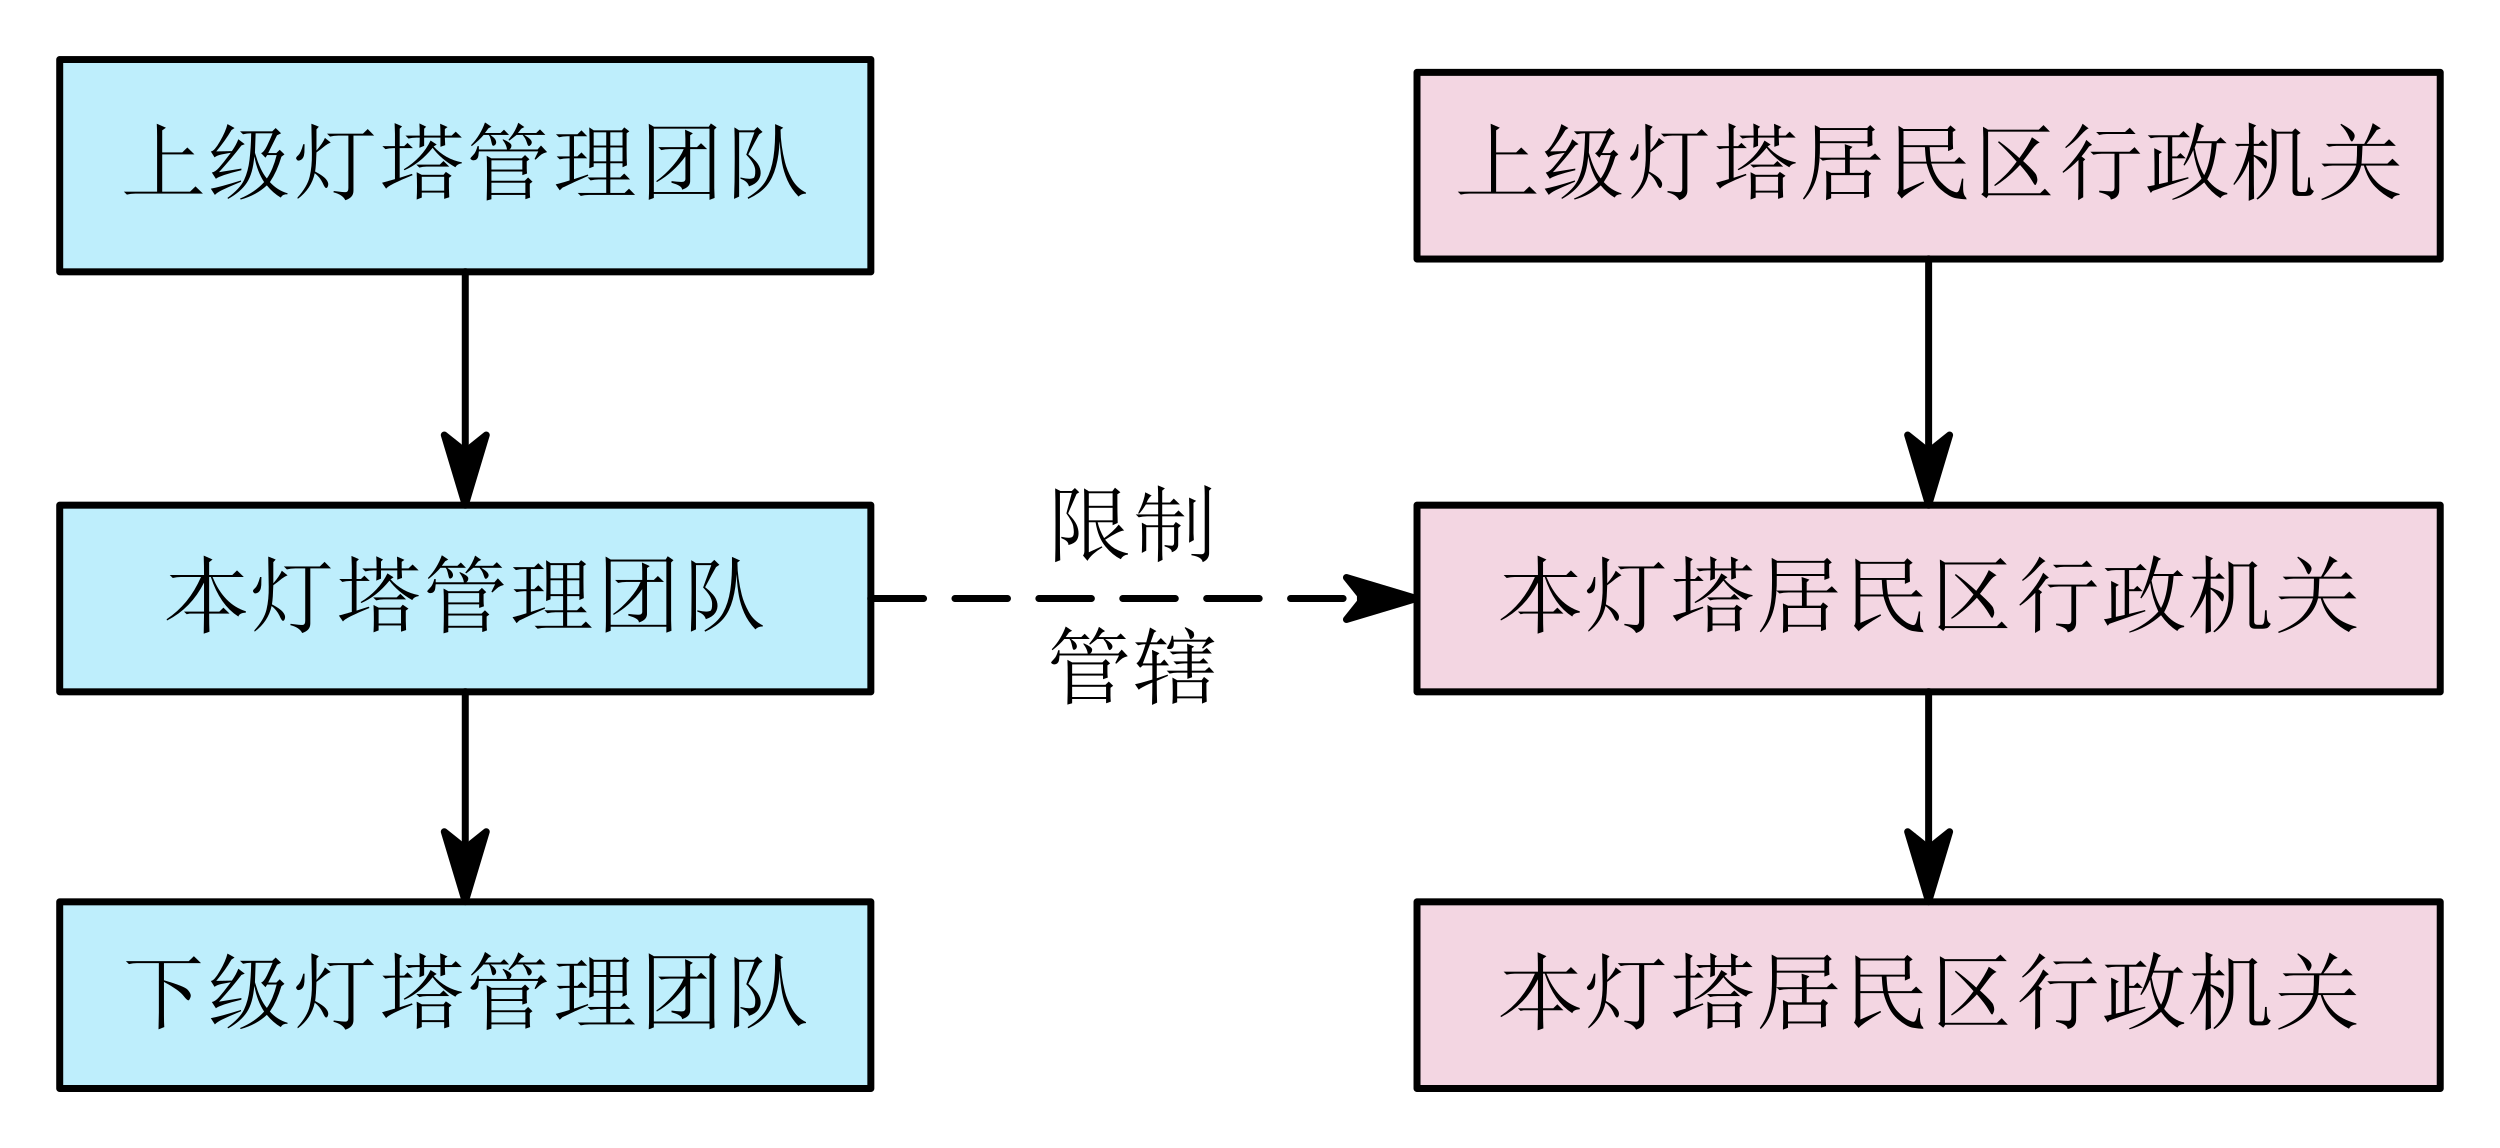 <?xml version="1.0"?>
<svg xmlns="http://www.w3.org/2000/svg" xmlns:xlink="http://www.w3.org/1999/xlink" width="357.343" height="164.095">
	<defs>
		<marker id="CustomMarker-01" markerUnits="strokeWidth" markerWidth="15" markerHeight="9" viewBox="-15 -4.5 15 9" orient="auto-start-reverse">
			<path d="M 0 -0 L -10 -3, -8 -0.5, -8 0.5, -10 3 Z" fill="#000000" stroke="#000000" stroke-linejoin="round" />
		</marker>
		<marker id="CustomMarker-02" markerUnits="strokeWidth" markerWidth="15" markerHeight="9" viewBox="-15 -4.5 15 9" orient="auto-start-reverse">
			<path d="M 0 -0 L -10 -3, -8 -0.5, -8 0.5, -10 3 Z" fill="#000000" stroke="#000000" stroke-linejoin="round" />
		</marker>
		<marker id="CustomMarker-03" markerUnits="strokeWidth" markerWidth="15" markerHeight="9" viewBox="-15 -4.5 15 9" orient="auto-start-reverse">
			<path d="M 0 -0 L -10 -3, -8 -0.5, -8 0.5, -10 3 Z" fill="#000000" stroke="#000000" stroke-linejoin="round" />
		</marker>
		<marker id="CustomMarker-04" markerUnits="strokeWidth" markerWidth="15" markerHeight="9" viewBox="-15 -4.5 15 9" orient="auto-start-reverse">
			<path d="M 0 -0 L -10 -3, -8 -0.5, -8 0.5, -10 3 Z" fill="#000000" stroke="#000000" stroke-linejoin="round" />
		</marker>
		<marker id="CustomMarker-05" markerUnits="strokeWidth" markerWidth="15" markerHeight="9" viewBox="-15 -4.5 15 9" orient="auto-start-reverse">
			<path d="M 0 -0 L -10 -3, -8 -0.5, -8 0.5, -10 3 Z" fill="#000000" stroke="#000000" stroke-linejoin="round" />
		</marker>
	</defs>
	<rect x="-220.419" y="-57.694" width="440.838" height="115.388" stroke="none" fill="#30C9F7" fill-opacity="0.314" transform="matrix(0.263 0 -0 0.263 66.505 23.683)" />
	<path d="M -220.419 -57.694 L 220.419 -57.694, 220.419 57.694, -220.419 57.694 Z" fill="none" stroke="#000000" stroke-width="3.8" stroke-linecap="round" stroke-linejoin="round" transform="matrix(0.263 0 -0 0.263 66.505 23.683)" />
	<g transform="matrix(1 0 -0 1 17.286 16.513)">
		<svg width="297.028" height="39.167">
			<defs />
			<path d="M 5.122 1.175 L 6.432 1.741, 5.9 2.117, 5.9 5.274, 8.761 5.274, 9.489 4.567, 10.507 5.556, 5.9 5.556, 5.9 10.88, 9.877 10.88, 10.655 10.126, 11.72 11.162, 2.016 11.162 C 1.598 11.162, 1.209 11.21, 0.853 11.304 L 0.414 10.88, 5.169 10.88, 5.169 2.965 C 5.169 2.403, 5.155 1.805, 5.122 1.175 Z" stroke="none" fill="#000000" />
			<path d="M 17.216 7.818 C 15.146 8.324, 13.933 8.73, 13.576 9.043 L 12.993 8.147 C 13.317 8.089, 13.659 7.862, 14.012 7.467, 14.368 7.076, 14.934 6.36, 15.711 5.321, 15.29 5.386, 14.854 5.465, 14.401 5.559, 13.947 5.654, 13.609 5.795, 13.382 5.98 L 12.846 5.132 C 13.17 5.135, 13.609 4.658, 14.156 3.699, 14.707 2.742, 15.063 1.917, 15.225 1.222 L 16.244 1.788, 15.808 2.07 C 15.196 3.11, 14.466 4.131, 13.624 5.132 L 15.855 5.085 C 16.276 4.491, 16.583 3.925, 16.777 3.389 L 17.698 4.096, 17.216 4.284 C 16.309 5.48, 15.243 6.752, 14.012 8.1 L 17.216 7.582 Z M 12.846 10.456 C 13.721 10.303, 15.161 9.908, 17.166 9.278 L 17.166 9.467 C 15.808 10.035, 14.896 10.435, 14.424 10.671, 13.956 10.906, 13.624 11.133, 13.429 11.351 Z M 22.309 2.824 C 21.697 4.052, 21.276 4.9, 21.046 5.368 L 22.212 5.368, 22.698 4.897, 23.378 5.556, 22.939 5.886 C 22.521 7.302, 21.971 8.513, 21.291 9.514, 22.003 10.303, 22.842 10.836, 23.814 11.115 L 23.814 11.257 C 23.36 11.227, 23.037 11.383, 22.842 11.728, 22.1 11.289, 21.438 10.709, 20.855 9.985, 19.854 10.927, 18.608 11.604, 17.119 12.01 L 17.021 11.869 C 18.446 11.274, 19.595 10.491, 20.466 9.514, 19.818 8.542, 19.35 7.317, 19.059 5.839, 18.929 7.476, 18.576 8.733, 17.993 9.611, 17.41 10.491, 16.521 11.257, 15.322 11.916 L 15.225 11.775 C 16.424 10.898, 17.216 10.044, 17.604 9.21, 17.993 8.38, 18.249 7.42, 18.379 6.337, 18.508 5.253, 18.591 3.99, 18.62 2.541, 18.202 2.544, 17.813 2.591, 17.457 2.683 L 17.021 2.259, 21.629 2.259, 22.115 1.788, 22.892 2.541 Z M 19.253 2.541 C 19.221 3.487, 19.188 4.414, 19.156 5.321, 19.642 7.02, 20.207 8.245, 20.855 8.995, 21.438 8.183, 21.906 7.067, 22.259 5.651 L 20.902 5.651, 20.66 6.028, 20.027 5.368 C 20.287 5.309, 20.572 4.965, 20.878 4.335, 21.185 3.707, 21.453 3.11, 21.679 2.541 Z" stroke="none" fill="#000000" />
			<path d="M 27.222 1.175 L 28.287 1.599, 27.949 1.976, 27.949 4.991 C 28.532 4.335, 28.935 3.737, 29.162 3.201 L 29.986 3.86 C 29.727 3.958, 29.453 4.114, 29.162 4.332, 28.87 4.585, 28.467 4.9, 27.949 5.274, 27.916 6.502, 27.852 7.411, 27.755 8.006, 28.532 8.418, 29.047 8.78, 29.306 9.093, 29.565 9.408, 29.671 9.69, 29.624 9.941, 29.577 10.194, 29.486 10.335, 29.356 10.364, 29.227 10.397, 29.05 10.144, 28.82 9.608, 28.564 9.078, 28.193 8.621, 27.704 8.242, 27.384 9.72, 26.574 10.945, 25.278 11.916 L 25.231 11.728 C 26.17 10.694, 26.753 9.699, 26.977 8.739, 27.204 7.782, 27.31 6.699, 27.292 5.489, 27.277 4.282, 27.254 2.842, 27.222 1.175 Z M 26.25 4.096 C 26.25 4.538, 26.244 4.923, 26.226 5.253, 26.209 5.583, 26.144 5.842, 26.032 6.03, 25.92 6.219, 25.764 6.346, 25.57 6.407, 25.375 6.472, 25.24 6.449, 25.158 6.337, 25.078 6.228, 25.037 6.157, 25.037 6.122, 25.037 5.998, 25.134 5.857, 25.328 5.698, 25.587 5.48, 25.832 4.947, 26.056 4.096 Z M 30.422 10.786 C 31.329 10.915, 31.906 10.968, 32.147 10.95, 32.389 10.936, 32.51 10.741, 32.51 10.362 L 32.51 2.871, 31.052 2.871 C 30.634 2.874, 30.245 2.921, 29.889 3.013 L 29.453 2.589, 34.594 2.589, 35.274 1.929, 36.196 2.871, 33.237 2.871, 33.237 10.739 C 33.237 11.086, 33.14 11.369, 32.945 11.586, 32.751 11.807, 32.462 11.981, 32.074 12.105, 31.815 11.572, 31.249 11.195, 30.375 10.974 Z" stroke="none" fill="#000000" />
			<path d="M 43.001 8.76 L 43.001 10.739, 46.202 10.739, 46.202 8.76 Z M 40.672 2.871 L 42.71 2.871 C 42.71 2.153, 42.695 1.57, 42.66 1.128 L 43.631 1.599, 43.34 1.882, 43.34 2.871, 45.669 2.871 C 45.669 2.247, 45.654 1.682, 45.622 1.175 L 46.688 1.646, 46.299 1.929, 46.299 2.871, 47.271 2.871, 47.854 2.306, 48.725 3.154, 46.299 3.154 C 46.299 3.439, 46.317 3.802, 46.349 4.237 L 45.669 4.473, 45.669 3.154, 43.34 3.154, 43.34 4.332, 42.66 4.614 C 42.695 4.052, 42.71 3.566, 42.71 3.154 L 42.271 3.154 C 41.853 3.157, 41.464 3.204, 41.108 3.295 Z M 44.261 3.578 L 45.136 4.143, 44.697 4.426 C 45.831 5.654, 47.173 6.407, 48.725 6.687 L 48.725 6.828 C 48.275 6.893, 47.968 7.082, 47.803 7.394, 46.381 6.581, 45.298 5.654, 44.553 4.614, 43.325 6.125, 41.983 7.193, 40.525 7.818 L 40.428 7.676 C 41.27 7.176, 42.024 6.572, 42.686 5.866, 43.349 5.159, 43.873 4.396, 44.261 3.578 Z M 42.224 7.017 L 45.572 7.017, 46.105 6.499, 46.929 7.299, 43.729 7.299 C 43.31 7.302, 42.954 7.35, 42.66 7.441 Z M 46.882 10.362 C 46.882 10.647, 46.9 11.086, 46.929 11.681 L 46.202 11.916, 46.202 11.021, 43.001 11.021, 43.001 11.728, 42.271 12.01 C 42.306 11.383, 42.321 10.759, 42.321 10.129, 42.321 9.502, 42.306 8.825, 42.271 8.1 L 43.001 8.477, 46.105 8.477, 46.446 8.053, 47.271 8.619, 46.882 8.901 Z M 39.168 2.589 C 39.168 2.309, 39.153 1.805, 39.118 1.081 L 40.187 1.552, 39.845 1.882, 39.845 4.379, 40.478 4.379, 40.961 3.908, 41.738 4.661, 39.845 4.661, 39.845 8.901, 41.594 8.336, 41.691 8.524 C 39.362 9.469, 38.099 10.114, 37.905 10.456 L 37.322 9.608 C 37.875 9.455, 38.491 9.281, 39.168 9.09 L 39.168 4.661, 38.974 4.661 C 38.555 4.664, 38.167 4.711, 37.807 4.803 L 37.372 4.379, 39.168 4.379 Z" stroke="none" fill="#000000" />
			<path d="M 59.12 6.216 L 59.653 5.132, 51.161 5.132 C 51.132 5.639, 51.067 5.96, 50.97 6.101, 50.873 6.242, 50.767 6.331, 50.655 6.36, 50.543 6.393, 50.452 6.407, 50.387 6.404, 50.29 6.407, 50.192 6.378, 50.095 6.313, 49.998 6.251, 49.948 6.187, 49.948 6.122 L 50.045 5.98 C 50.11 5.889, 50.225 5.763, 50.387 5.604, 50.516 5.48, 50.631 5.309, 50.725 5.088, 50.822 4.87, 50.902 4.632, 50.967 4.379 L 51.161 4.379, 51.161 4.85, 55.189 4.85 C 55.16 4.632, 55.095 4.414, 54.998 4.193, 54.9 3.975, 54.753 3.737, 54.559 3.484 L 54.606 3.389 C 55.416 3.737, 55.819 4.037, 55.819 4.287, 55.819 4.541, 55.725 4.726, 55.531 4.85 L 59.555 4.85, 60.041 4.284, 60.916 5.227 C 60.562 5.324, 60.303 5.427, 60.141 5.536, 59.979 5.648, 59.688 5.904, 59.264 6.31 Z M 58.44 9.749 C 58.44 10.097, 58.44 10.453, 58.44 10.812, 58.44 11.171, 58.457 11.477, 58.49 11.728 L 57.809 11.963, 57.809 11.351, 52.957 11.351, 52.957 11.963, 52.277 12.152 C 52.312 11.086, 52.327 9.864, 52.327 8.48, 52.327 7.099, 52.312 6.187, 52.277 5.745 L 52.957 6.122, 57.276 6.122, 57.762 5.651, 58.392 6.263, 58.004 6.546, 58.004 7.488 C 58.004 7.774, 58.021 8.041, 58.051 8.289 L 57.374 8.524, 57.374 8.006, 52.957 8.006, 52.957 9.325, 57.712 9.325, 58.198 8.854, 58.828 9.467 Z M 52.957 6.404 L 52.957 7.723, 57.374 7.723, 57.374 6.404 Z M 52.957 9.608 L 52.957 11.068, 57.809 11.068, 57.809 9.608 Z M 52.036 0.987 L 52.957 1.599, 52.521 1.835, 52.036 2.494, 54.267 2.494, 54.753 2.023, 55.48 2.777, 52.813 2.777 C 53.169 3.03, 53.396 3.236, 53.493 3.392, 53.59 3.551, 53.637 3.69, 53.637 3.813, 53.637 3.911, 53.614 4.005, 53.564 4.099, 53.517 4.193, 53.428 4.264, 53.299 4.311, 53.169 4.358, 53.081 4.287, 53.031 4.099, 52.984 3.911, 52.925 3.675, 52.86 3.389, 52.795 3.11, 52.698 2.907, 52.569 2.777 L 51.841 2.777 C 51.423 3.283, 50.855 3.816, 50.142 4.379 L 50.045 4.237 C 50.499 3.769, 50.896 3.251, 51.235 2.686, 51.576 2.12, 51.841 1.555, 52.036 0.987 Z M 56.791 1.034 L 57.665 1.646, 57.227 1.882, 56.744 2.494, 59.361 2.494, 59.897 1.976, 60.671 2.777, 57.665 2.777 C 58.086 3.03, 58.378 3.251, 58.54 3.439, 58.702 3.628, 58.758 3.802, 58.708 3.958, 58.66 4.117, 58.563 4.24, 58.416 4.335, 58.272 4.429, 58.151 4.302, 58.051 3.955, 57.957 3.643, 57.859 3.41, 57.762 3.251, 57.665 3.095, 57.55 2.936, 57.421 2.777 L 56.549 2.777 C 56.193 3.063, 55.854 3.331, 55.531 3.578 L 55.383 3.484 C 55.804 2.983, 56.119 2.53, 56.331 2.12, 56.543 1.714, 56.697 1.352, 56.791 1.034 Z" stroke="none" fill="#000000" />
			<path d="M 62.139 9.843 C 63.11 9.596, 63.773 9.408, 64.129 9.278 L 64.129 6.122, 63.885 6.122 C 63.467 6.125, 63.078 6.172, 62.722 6.263 L 62.283 5.839, 64.129 5.839, 64.129 2.965, 63.788 2.965 C 63.369 2.968, 62.981 3.015, 62.624 3.107 L 62.186 2.683, 65.245 2.683, 65.825 2.117, 66.652 2.965, 64.759 2.965, 64.759 5.839, 65.245 5.839, 65.825 5.274, 66.652 6.122, 64.759 6.122, 64.759 9.09, 66.747 8.43, 66.797 8.619 C 65.569 9.154, 64.338 9.72, 63.107 10.315 L 62.722 10.691 Z M 66.941 7.535 C 66.976 6.534, 66.991 5.559, 66.991 4.617, 66.991 3.675, 66.976 2.7, 66.941 1.693 L 67.574 2.117, 71.599 2.117, 71.94 1.693, 72.668 2.259, 72.279 2.541, 72.279 4.756 C 72.279 5.763, 72.297 6.549, 72.329 7.111 L 71.696 7.394, 71.696 6.828, 69.95 6.828, 69.95 8.854, 71.357 8.854, 71.94 8.289, 72.765 9.137, 69.95 9.137, 69.95 11.068, 71.987 11.068, 72.621 10.456, 73.492 11.351, 66.894 11.351 C 66.476 11.351, 66.087 11.398, 65.728 11.492 L 65.292 11.068, 69.367 11.068, 69.367 9.137, 68.301 9.137 C 67.883 9.14, 67.494 9.187, 67.135 9.278 L 66.699 8.854, 69.367 8.854, 69.367 6.828, 67.574 6.828, 67.574 7.299 Z M 67.574 2.4 L 67.574 4.284, 69.367 4.284, 69.367 2.4 Z M 69.95 2.4 L 69.95 4.284, 71.696 4.284, 71.696 2.4 Z M 67.574 4.567 L 67.574 6.546, 69.367 6.546, 69.367 4.567 Z M 69.95 4.567 L 69.95 6.546, 71.696 6.546, 71.696 4.567 Z" stroke="none" fill="#000000" />
			<path d="M 80.683 3.342 C 80.683 2.968, 80.668 2.53, 80.636 2.023 L 81.752 2.541, 81.363 2.824, 81.363 4.52, 82.335 4.52, 82.915 3.955, 83.789 4.803, 81.363 4.803, 81.363 9.278 C 81.399 9.908, 81.01 10.35, 80.2 10.597, 80.233 10.223, 79.732 9.893, 78.696 9.608 L 78.696 9.372 C 79.214 9.437, 79.682 9.478, 80.103 9.493, 80.524 9.511, 80.719 9.328, 80.683 8.948 L 80.683 5.839 C 80.103 6.628, 79.473 7.326, 78.793 7.938, 78.116 8.551, 77.385 9.078, 76.608 9.514 L 76.511 9.372 C 77.353 8.778, 78.148 8.05, 78.89 7.185, 79.635 6.322, 80.153 5.527, 80.442 4.803 L 78.404 4.803 C 77.986 4.806, 77.597 4.853, 77.238 4.944 L 76.802 4.52, 80.683 4.52 Z M 75.442 1.175 L 76.172 1.599, 84.031 1.599, 84.322 1.128, 85.147 1.693, 84.808 2.023, 84.808 10.362 C 84.808 10.709, 84.826 11.18, 84.858 11.775 L 84.128 12.057, 84.128 11.21, 76.172 11.21, 76.172 11.775, 75.442 12.057 C 75.478 11.369, 75.492 10.821, 75.492 10.409 L 75.492 2.918 C 75.492 2.45, 75.478 1.87, 75.442 1.175 Z M 76.172 1.882 L 76.172 10.927, 84.128 10.927, 84.128 1.882 Z" stroke="none" fill="#000000" />
			<path d="M 94.284 2.023 C 94.284 2.78, 94.343 3.551, 94.454 4.335, 94.566 5.121, 94.719 5.898, 94.914 6.666, 95.108 7.438, 95.441 8.245, 95.909 9.093, 96.38 9.941, 97.051 10.585, 97.923 11.021 L 97.923 11.162 C 97.469 11.162, 97.113 11.304, 96.854 11.586, 96.145 10.836, 95.612 10.052, 95.255 9.234, 94.899 8.418, 94.649 7.609, 94.502 6.808, 94.357 6.007, 94.237 4.962, 94.136 3.672, 94.107 4.932, 93.936 6.134, 93.63 7.279, 93.324 8.427, 92.871 9.352, 92.27 10.058, 91.672 10.765, 90.806 11.383, 89.673 11.916 L 89.576 11.728 C 90.839 10.974, 91.722 10.147, 92.223 9.234, 92.723 8.324, 93.071 7.241, 93.265 5.983, 93.459 4.729, 93.542 3.142, 93.506 1.222 L 94.672 1.741 Z M 89.381 5.604 L 90.547 2.4, 88.363 2.4, 88.363 11.586, 87.635 11.916 C 87.7 10.633, 87.733 8.733, 87.733 6.219, 87.733 3.707, 87.718 2.2, 87.686 1.693 L 88.363 2.117, 90.497 2.117, 90.983 1.646, 91.71 2.353, 91.228 2.683 C 90.936 3.189, 90.418 4.146, 89.673 5.556, 90.062 5.842, 90.436 6.189, 90.792 6.596, 91.148 7.005, 91.357 7.444, 91.422 7.915, 91.487 8.386, 91.389 8.819, 91.13 9.21, 90.871 9.605, 90.418 9.908, 89.77 10.126, 89.641 9.626, 89.237 9.266, 88.557 9.043 L 88.557 8.854 C 89.108 8.984, 89.529 9.045, 89.82 9.043, 89.982 9.045, 90.168 9.016, 90.377 8.951, 90.589 8.889, 90.686 8.527, 90.668 7.868, 90.653 7.208, 90.224 6.454, 89.381 5.604 Z" stroke="none" fill="#000000" />
			<rect />
		</svg>
	</g>
	<path d="M 0 0 L 0 126.667" fill="none" stroke="#000000" stroke-width="3.8" stroke-linecap="round" stroke-linejoin="round" marker-end="url(#CustomMarker-01)" transform="matrix(0.263 0 0 0.263 66.505 38.865)" />
	<rect x="-220.419" y="-50.727" width="440.838" height="101.454" stroke="none" fill="#30C9F7" fill-opacity="0.314" transform="matrix(0.263 0 -0 0.263 66.505 85.548)" />
	<path d="M -220.419 -50.727 L 220.419 -50.727, 220.419 50.727, -220.419 50.727 Z" fill="none" stroke="#000000" stroke-width="3.8" stroke-linecap="round" stroke-linejoin="round" transform="matrix(0.263 0 -0 0.263 66.505 85.548)" />
	<g transform="matrix(1 0 -0 1 23.453 78.378)">
		<svg width="261.084" height="39.167">
			<defs />
			<path d="M 6.441 9.325 C 6.441 10.459, 6.459 11.321, 6.488 11.916 L 5.664 12.199 C 5.696 10.821, 5.711 9.861, 5.711 9.325 L 3.671 9.325, 3.235 9.419, 2.846 9.043, 5.711 9.043, 5.711 4.897 C 4.48 7.35, 2.717 9.154, 0.417 10.315 L 0.367 10.126 C 2.505 8.716, 4.142 6.705, 5.275 4.096 L 2.408 4.096 C 1.989 4.099, 1.601 4.146, 1.242 4.237 L 0.806 3.813, 5.711 3.813 C 5.711 2.968, 5.696 2.041, 5.664 1.034 L 6.927 1.599, 6.441 1.976, 6.441 3.813, 9.745 3.813, 10.425 3.154, 11.397 4.096, 6.927 4.096 C 7.996 6.705, 9.583 8.339, 11.688 8.995 L 11.688 9.184 C 11.073 9.219, 10.716 9.408, 10.619 9.749, 8.87 8.654, 7.56 6.769, 6.683 4.096 L 6.441 4.096, 6.441 9.043, 7.899 9.043, 8.482 8.477, 9.356 9.325 Z" stroke="none" fill="#000000" />
			<path d="M 14.887 1.175 L 15.953 1.599, 15.614 1.976, 15.614 4.991 C 16.197 4.335, 16.6 3.737, 16.827 3.201 L 17.651 3.86 C 17.392 3.958, 17.119 4.114, 16.827 4.332, 16.535 4.585, 16.132 4.9, 15.614 5.274, 15.582 6.502, 15.517 7.411, 15.42 8.006, 16.197 8.418, 16.712 8.78, 16.971 9.093, 17.23 9.408, 17.336 9.69, 17.289 9.941, 17.242 10.194, 17.151 10.335, 17.021 10.364, 16.892 10.397, 16.715 10.144, 16.485 9.608, 16.229 9.078, 15.858 8.621, 15.37 8.242, 15.049 9.72, 14.239 10.945, 12.943 11.916 L 12.896 11.728 C 13.836 10.694, 14.418 9.699, 14.642 8.739, 14.869 7.782, 14.975 6.699, 14.957 5.489, 14.943 4.282, 14.919 2.842, 14.887 1.175 Z M 13.915 4.096 C 13.915 4.538, 13.909 4.923, 13.892 5.253, 13.874 5.583, 13.809 5.842, 13.697 6.03, 13.585 6.219, 13.429 6.346, 13.235 6.407, 13.041 6.472, 12.905 6.449, 12.823 6.337, 12.743 6.228, 12.702 6.157, 12.702 6.122, 12.702 5.998, 12.799 5.857, 12.993 5.698, 13.253 5.48, 13.497 4.947, 13.721 4.096 Z M 18.087 10.786 C 18.994 10.915, 19.571 10.968, 19.813 10.95, 20.054 10.936, 20.175 10.741, 20.175 10.362 L 20.175 2.871, 18.717 2.871 C 18.299 2.874, 17.91 2.921, 17.554 3.013 L 17.119 2.589, 22.259 2.589, 22.939 1.929, 23.861 2.871, 20.902 2.871, 20.902 10.739 C 20.902 11.086, 20.805 11.369, 20.61 11.586, 20.416 11.807, 20.128 11.981, 19.739 12.105, 19.48 11.572, 18.915 11.195, 18.04 10.974 Z" stroke="none" fill="#000000" />
			<path d="M 30.666 8.76 L 30.666 10.739, 33.867 10.739, 33.867 8.76 Z M 28.337 2.871 L 30.375 2.871 C 30.375 2.153, 30.36 1.57, 30.325 1.128 L 31.297 1.599, 31.005 1.882, 31.005 2.871, 33.334 2.871 C 33.334 2.247, 33.319 1.682, 33.287 1.175 L 34.353 1.646, 33.964 1.929, 33.964 2.871, 34.936 2.871, 35.519 2.306, 36.39 3.154, 33.964 3.154 C 33.964 3.439, 33.982 3.802, 34.014 4.237 L 33.334 4.473, 33.334 3.154, 31.005 3.154, 31.005 4.332, 30.325 4.614 C 30.36 4.052, 30.375 3.566, 30.375 3.154 L 29.936 3.154 C 29.518 3.157, 29.13 3.204, 28.773 3.295 Z M 31.927 3.578 L 32.801 4.143, 32.362 4.426 C 33.496 5.654, 34.839 6.407, 36.39 6.687 L 36.39 6.828 C 35.94 6.893, 35.633 7.082, 35.469 7.394, 34.047 6.581, 32.963 5.654, 32.218 4.614, 30.99 6.125, 29.648 7.193, 28.19 7.818 L 28.093 7.676 C 28.935 7.176, 29.689 6.572, 30.351 5.866, 31.014 5.159, 31.538 4.396, 31.927 3.578 Z M 29.889 7.017 L 33.237 7.017, 33.77 6.499, 34.594 7.299, 31.394 7.299 C 30.976 7.302, 30.619 7.35, 30.325 7.441 Z M 34.547 10.362 C 34.547 10.647, 34.565 11.086, 34.594 11.681 L 33.867 11.916, 33.867 11.021, 30.666 11.021, 30.666 11.728, 29.936 12.01 C 29.972 11.383, 29.986 10.759, 29.986 10.129, 29.986 9.502, 29.972 8.825, 29.936 8.1 L 30.666 8.477, 33.77 8.477, 34.111 8.053, 34.936 8.619, 34.547 8.901 Z M 26.833 2.589 C 26.833 2.309, 26.818 1.805, 26.783 1.081 L 27.852 1.552, 27.51 1.882, 27.51 4.379, 28.143 4.379, 28.626 3.908, 29.403 4.661, 27.51 4.661, 27.51 8.901, 29.259 8.336, 29.356 8.524 C 27.027 9.469, 25.764 10.114, 25.57 10.456 L 24.987 9.608 C 25.54 9.455, 26.156 9.281, 26.833 9.09 L 26.833 4.661, 26.639 4.661 C 26.221 4.664, 25.832 4.711, 25.473 4.803 L 25.037 4.379, 26.833 4.379 Z" stroke="none" fill="#000000" />
			<path d="M 46.785 6.216 L 47.318 5.132, 38.826 5.132 C 38.797 5.639, 38.732 5.96, 38.635 6.101, 38.538 6.242, 38.432 6.331, 38.32 6.36, 38.208 6.393, 38.117 6.407, 38.052 6.404, 37.955 6.407, 37.858 6.378, 37.76 6.313, 37.663 6.251, 37.613 6.187, 37.613 6.122 L 37.71 5.98 C 37.775 5.889, 37.89 5.763, 38.052 5.604, 38.181 5.48, 38.296 5.309, 38.391 5.088, 38.488 4.87, 38.567 4.632, 38.632 4.379 L 38.826 4.379, 38.826 4.85, 42.854 4.85 C 42.825 4.632, 42.76 4.414, 42.663 4.193, 42.566 3.975, 42.418 3.737, 42.224 3.484 L 42.271 3.389 C 43.081 3.737, 43.484 4.037, 43.484 4.287, 43.484 4.541, 43.39 4.726, 43.196 4.85 L 47.221 4.85, 47.706 4.284, 48.581 5.227 C 48.227 5.324, 47.968 5.427, 47.806 5.536, 47.645 5.648, 47.353 5.904, 46.929 6.31 Z M 46.105 9.749 C 46.105 10.097, 46.105 10.453, 46.105 10.812, 46.105 11.171, 46.122 11.477, 46.155 11.728 L 45.475 11.963, 45.475 11.351, 40.622 11.351, 40.622 11.963, 39.942 12.152 C 39.977 11.086, 39.992 9.864, 39.992 8.48, 39.992 7.099, 39.977 6.187, 39.942 5.745 L 40.622 6.122, 44.942 6.122, 45.427 5.651, 46.057 6.263, 45.669 6.546, 45.669 7.488 C 45.669 7.774, 45.687 8.041, 45.716 8.289 L 45.039 8.524, 45.039 8.006, 40.622 8.006, 40.622 9.325, 45.377 9.325, 45.863 8.854, 46.493 9.467 Z M 40.622 6.404 L 40.622 7.723, 45.039 7.723, 45.039 6.404 Z M 40.622 9.608 L 40.622 11.068, 45.475 11.068, 45.475 9.608 Z M 39.701 0.987 L 40.622 1.599, 40.187 1.835, 39.701 2.494, 41.932 2.494, 42.418 2.023, 43.146 2.777, 40.478 2.777 C 40.834 3.03, 41.061 3.236, 41.158 3.392, 41.255 3.551, 41.302 3.69, 41.302 3.813, 41.302 3.911, 41.279 4.005, 41.229 4.099, 41.182 4.193, 41.093 4.264, 40.964 4.311, 40.834 4.358, 40.746 4.287, 40.696 4.099, 40.649 3.911, 40.59 3.675, 40.525 3.389, 40.46 3.11, 40.363 2.907, 40.234 2.777 L 39.506 2.777 C 39.088 3.283, 38.52 3.816, 37.807 4.379 L 37.71 4.237 C 38.164 3.769, 38.561 3.251, 38.9 2.686, 39.241 2.12, 39.506 1.555, 39.701 0.987 Z M 44.456 1.034 L 45.33 1.646, 44.892 1.882, 44.409 2.494, 47.026 2.494, 47.562 1.976, 48.337 2.777, 45.33 2.777 C 45.751 3.03, 46.043 3.251, 46.205 3.439, 46.367 3.628, 46.423 3.802, 46.373 3.958, 46.325 4.117, 46.228 4.24, 46.081 4.335, 45.937 4.429, 45.816 4.302, 45.716 3.955, 45.622 3.643, 45.525 3.41, 45.427 3.251, 45.33 3.095, 45.215 2.936, 45.086 2.777 L 44.214 2.777 C 43.858 3.063, 43.52 3.331, 43.196 3.578 L 43.048 3.484 C 43.469 2.983, 43.785 2.53, 43.996 2.12, 44.209 1.714, 44.362 1.352, 44.456 1.034 Z" stroke="none" fill="#000000" />
			<path d="M 49.804 9.843 C 50.775 9.596, 51.438 9.408, 51.794 9.278 L 51.794 6.122, 51.55 6.122 C 51.132 6.125, 50.743 6.172, 50.387 6.263 L 49.948 5.839, 51.794 5.839, 51.794 2.965, 51.453 2.965 C 51.035 2.968, 50.646 3.015, 50.29 3.107 L 49.851 2.683, 52.91 2.683, 53.49 2.117, 54.318 2.965, 52.424 2.965, 52.424 5.839, 52.91 5.839, 53.49 5.274, 54.318 6.122, 52.424 6.122, 52.424 9.09, 54.412 8.43, 54.462 8.619 C 53.234 9.154, 52.003 9.72, 50.773 10.315 L 50.387 10.691 Z M 54.606 7.535 C 54.641 6.534, 54.656 5.559, 54.656 4.617, 54.656 3.675, 54.641 2.7, 54.606 1.693 L 55.239 2.117, 59.264 2.117, 59.605 1.693, 60.333 2.259, 59.944 2.541, 59.944 4.756 C 59.944 5.763, 59.962 6.549, 59.994 7.111 L 59.361 7.394, 59.361 6.828, 57.615 6.828, 57.615 8.854, 59.023 8.854, 59.605 8.289, 60.43 9.137, 57.615 9.137, 57.615 11.068, 59.653 11.068, 60.286 10.456, 61.157 11.351, 54.559 11.351 C 54.141 11.351, 53.752 11.398, 53.393 11.492 L 52.957 11.068, 57.032 11.068, 57.032 9.137, 55.966 9.137 C 55.548 9.14, 55.16 9.187, 54.8 9.278 L 54.365 8.854, 57.032 8.854, 57.032 6.828, 55.239 6.828, 55.239 7.299 Z M 55.239 2.4 L 55.239 4.284, 57.032 4.284, 57.032 2.4 Z M 57.615 2.4 L 57.615 4.284, 59.361 4.284, 59.361 2.4 Z M 55.239 4.567 L 55.239 6.546, 57.032 6.546, 57.032 4.567 Z M 57.615 4.567 L 57.615 6.546, 59.361 6.546, 59.361 4.567 Z" stroke="none" fill="#000000" />
			<path d="M 68.348 3.342 C 68.348 2.968, 68.334 2.53, 68.301 2.023 L 69.417 2.541, 69.028 2.824, 69.028 4.52, 70 4.52, 70.58 3.955, 71.455 4.803, 69.028 4.803, 69.028 9.278 C 69.064 9.908, 68.675 10.35, 67.865 10.597, 67.898 10.223, 67.397 9.893, 66.361 9.608 L 66.361 9.372 C 66.879 9.437, 67.347 9.478, 67.768 9.493, 68.189 9.511, 68.384 9.328, 68.348 8.948 L 68.348 5.839 C 67.768 6.628, 67.138 7.326, 66.458 7.938, 65.781 8.551, 65.051 9.078, 64.273 9.514 L 64.176 9.372 C 65.018 8.778, 65.813 8.05, 66.555 7.185, 67.3 6.322, 67.818 5.527, 68.107 4.803 L 66.069 4.803 C 65.651 4.806, 65.263 4.853, 64.903 4.944 L 64.468 4.52, 68.348 4.52 Z M 63.107 1.175 L 63.838 1.599, 71.696 1.599, 71.987 1.128, 72.812 1.693, 72.473 2.023, 72.473 10.362 C 72.473 10.709, 72.491 11.18, 72.523 11.775 L 71.793 12.057, 71.793 11.21, 63.838 11.21, 63.838 11.775, 63.107 12.057 C 63.143 11.369, 63.157 10.821, 63.157 10.409 L 63.157 2.918 C 63.157 2.45, 63.143 1.87, 63.107 1.175 Z M 63.838 1.882 L 63.838 10.927, 71.793 10.927, 71.793 1.882 Z" stroke="none" fill="#000000" />
			<path d="M 81.949 2.023 C 81.949 2.78, 82.008 3.551, 82.12 4.335, 82.231 5.121, 82.385 5.898, 82.579 6.666, 82.773 7.438, 83.106 8.245, 83.574 9.093, 84.045 9.941, 84.716 10.585, 85.588 11.021 L 85.588 11.162 C 85.135 11.162, 84.778 11.304, 84.519 11.586, 83.81 10.836, 83.277 10.052, 82.921 9.234, 82.564 8.418, 82.314 7.609, 82.167 6.808, 82.022 6.007, 81.902 4.962, 81.802 3.672, 81.772 4.932, 81.601 6.134, 81.295 7.279, 80.989 8.427, 80.536 9.352, 79.935 10.058, 79.337 10.765, 78.472 11.383, 77.338 11.916 L 77.241 11.728 C 78.504 10.974, 79.387 10.147, 79.888 9.234, 80.388 8.324, 80.736 7.241, 80.93 5.983, 81.124 4.729, 81.207 3.142, 81.172 1.222 L 82.338 1.741 Z M 77.047 5.604 L 78.213 2.4, 76.028 2.4, 76.028 11.586, 75.301 11.916 C 75.365 10.633, 75.398 8.733, 75.398 6.219, 75.398 3.707, 75.383 2.2, 75.351 1.693 L 76.028 2.117, 78.162 2.117, 78.648 1.646, 79.376 2.353, 78.893 2.683 C 78.601 3.189, 78.083 4.146, 77.338 5.556, 77.727 5.842, 78.101 6.189, 78.457 6.596, 78.813 7.005, 79.022 7.444, 79.087 7.915, 79.152 8.386, 79.055 8.819, 78.796 9.21, 78.536 9.605, 78.083 9.908, 77.435 10.126, 77.306 9.626, 76.902 9.266, 76.222 9.043 L 76.222 8.854 C 76.773 8.984, 77.194 9.045, 77.485 9.043, 77.647 9.045, 77.833 9.016, 78.042 8.951, 78.254 8.889, 78.351 8.527, 78.333 7.868, 78.319 7.208, 77.889 6.454, 77.047 5.604 Z" stroke="none" fill="#000000" />
			<rect />
		</svg>
	</g>
	<rect x="-278.052" y="-50.727" width="556.105" height="101.454" stroke="none" fill="#E297B5" fill-opacity="0.392" transform="matrix(0.263 0 -0 0.263 275.672 85.548)" />
	<path d="M -278.052 -50.727 L 278.052 -50.727, 278.052 50.727, -278.052 50.727 Z" fill="none" stroke="#000000" stroke-width="3.8" stroke-linecap="round" stroke-linejoin="round" transform="matrix(0.263 0 -0 0.263 275.672 85.548)" />
	<g transform="matrix(1 0 -0 1 214.118 78.378)">
		<svg width="372.042" height="39.167">
			<defs />
			<path d="M 6.441 9.325 C 6.441 10.459, 6.459 11.321, 6.488 11.916 L 5.664 12.199 C 5.696 10.821, 5.711 9.861, 5.711 9.325 L 3.671 9.325, 3.235 9.419, 2.846 9.043, 5.711 9.043, 5.711 4.897 C 4.48 7.35, 2.717 9.154, 0.417 10.315 L 0.367 10.126 C 2.505 8.716, 4.142 6.705, 5.275 4.096 L 2.408 4.096 C 1.989 4.099, 1.601 4.146, 1.242 4.237 L 0.806 3.813, 5.711 3.813 C 5.711 2.968, 5.696 2.041, 5.664 1.034 L 6.927 1.599, 6.441 1.976, 6.441 3.813, 9.745 3.813, 10.425 3.154, 11.397 4.096, 6.927 4.096 C 7.996 6.705, 9.583 8.339, 11.688 8.995 L 11.688 9.184 C 11.073 9.219, 10.716 9.408, 10.619 9.749, 8.87 8.654, 7.56 6.769, 6.683 4.096 L 6.441 4.096, 6.441 9.043, 7.899 9.043, 8.482 8.477, 9.356 9.325 Z" stroke="none" fill="#000000" />
			<path d="M 14.887 1.175 L 15.953 1.599, 15.614 1.976, 15.614 4.991 C 16.197 4.335, 16.6 3.737, 16.827 3.201 L 17.651 3.86 C 17.392 3.958, 17.119 4.114, 16.827 4.332, 16.535 4.585, 16.132 4.9, 15.614 5.274, 15.582 6.502, 15.517 7.411, 15.42 8.006, 16.197 8.418, 16.712 8.78, 16.971 9.093, 17.23 9.408, 17.336 9.69, 17.289 9.941, 17.242 10.194, 17.151 10.335, 17.021 10.364, 16.892 10.397, 16.715 10.144, 16.485 9.608, 16.229 9.078, 15.858 8.621, 15.37 8.242, 15.049 9.72, 14.239 10.945, 12.943 11.916 L 12.896 11.728 C 13.836 10.694, 14.418 9.699, 14.642 8.739, 14.869 7.782, 14.975 6.699, 14.957 5.489, 14.943 4.282, 14.919 2.842, 14.887 1.175 Z M 13.915 4.096 C 13.915 4.538, 13.909 4.923, 13.892 5.253, 13.874 5.583, 13.809 5.842, 13.697 6.03, 13.585 6.219, 13.429 6.346, 13.235 6.407, 13.041 6.472, 12.905 6.449, 12.823 6.337, 12.743 6.228, 12.702 6.157, 12.702 6.122, 12.702 5.998, 12.799 5.857, 12.993 5.698, 13.253 5.48, 13.497 4.947, 13.721 4.096 Z M 18.087 10.786 C 18.994 10.915, 19.571 10.968, 19.813 10.95, 20.054 10.936, 20.175 10.741, 20.175 10.362 L 20.175 2.871, 18.717 2.871 C 18.299 2.874, 17.91 2.921, 17.554 3.013 L 17.119 2.589, 22.259 2.589, 22.939 1.929, 23.861 2.871, 20.902 2.871, 20.902 10.739 C 20.902 11.086, 20.805 11.369, 20.61 11.586, 20.416 11.807, 20.128 11.981, 19.739 12.105, 19.48 11.572, 18.915 11.195, 18.04 10.974 Z" stroke="none" fill="#000000" />
			<path d="M 30.666 8.76 L 30.666 10.739, 33.867 10.739, 33.867 8.76 Z M 28.337 2.871 L 30.375 2.871 C 30.375 2.153, 30.36 1.57, 30.325 1.128 L 31.297 1.599, 31.005 1.882, 31.005 2.871, 33.334 2.871 C 33.334 2.247, 33.319 1.682, 33.287 1.175 L 34.353 1.646, 33.964 1.929, 33.964 2.871, 34.936 2.871, 35.519 2.306, 36.39 3.154, 33.964 3.154 C 33.964 3.439, 33.982 3.802, 34.014 4.237 L 33.334 4.473, 33.334 3.154, 31.005 3.154, 31.005 4.332, 30.325 4.614 C 30.36 4.052, 30.375 3.566, 30.375 3.154 L 29.936 3.154 C 29.518 3.157, 29.13 3.204, 28.773 3.295 Z M 31.927 3.578 L 32.801 4.143, 32.362 4.426 C 33.496 5.654, 34.839 6.407, 36.39 6.687 L 36.39 6.828 C 35.94 6.893, 35.633 7.082, 35.469 7.394, 34.047 6.581, 32.963 5.654, 32.218 4.614, 30.99 6.125, 29.648 7.193, 28.19 7.818 L 28.093 7.676 C 28.935 7.176, 29.689 6.572, 30.351 5.866, 31.014 5.159, 31.538 4.396, 31.927 3.578 Z M 29.889 7.017 L 33.237 7.017, 33.77 6.499, 34.594 7.299, 31.394 7.299 C 30.976 7.302, 30.619 7.35, 30.325 7.441 Z M 34.547 10.362 C 34.547 10.647, 34.565 11.086, 34.594 11.681 L 33.867 11.916, 33.867 11.021, 30.666 11.021, 30.666 11.728, 29.936 12.01 C 29.972 11.383, 29.986 10.759, 29.986 10.129, 29.986 9.502, 29.972 8.825, 29.936 8.1 L 30.666 8.477, 33.77 8.477, 34.111 8.053, 34.936 8.619, 34.547 8.901 Z M 26.833 2.589 C 26.833 2.309, 26.818 1.805, 26.783 1.081 L 27.852 1.552, 27.51 1.882, 27.51 4.379, 28.143 4.379, 28.626 3.908, 29.403 4.661, 27.51 4.661, 27.51 8.901, 29.259 8.336, 29.356 8.524 C 27.027 9.469, 25.764 10.114, 25.57 10.456 L 24.987 9.608 C 25.54 9.455, 26.156 9.281, 26.833 9.09 L 26.833 4.661, 26.639 4.661 C 26.221 4.664, 25.832 4.711, 25.473 4.803 L 25.037 4.379, 26.833 4.379 Z" stroke="none" fill="#000000" />
			<path d="M 41.453 8.524 L 41.453 10.927, 46.166 10.927, 46.166 8.524 Z M 43.446 6.028 C 43.446 5.088, 43.431 4.443, 43.396 4.096 L 44.515 4.473, 44.126 4.85, 44.126 6.028, 46.991 6.028, 47.721 5.415, 48.596 6.31, 44.126 6.31, 44.126 8.195, 46.116 8.195, 46.458 7.723, 47.185 8.289, 46.847 8.666 C 46.847 9.234, 46.847 9.746, 46.847 10.2, 46.847 10.656, 46.864 11.115, 46.894 11.586 L 46.166 11.822, 46.166 11.21, 41.453 11.21, 41.453 11.822, 40.725 12.105 C 40.758 11.351, 40.773 10.6, 40.773 9.846, 40.773 9.093, 40.758 8.433, 40.725 7.865 L 41.453 8.195, 43.446 8.195, 43.446 6.31, 41.503 6.31 C 41.049 6.313, 40.628 6.36, 40.239 6.452 L 39.754 6.028 Z M 47.332 2.259 C 47.332 2.639, 47.332 2.992, 47.332 3.322, 47.332 3.651, 47.35 3.958, 47.38 4.237 L 46.652 4.52, 46.652 3.955, 39.851 3.955 C 39.883 5.874, 39.736 7.461, 39.412 8.716, 39.088 9.973, 38.473 11.068, 37.566 12.01 L 37.422 11.869 C 38.005 11.053, 38.42 10.223, 38.661 9.375, 38.903 8.527, 39.05 7.726, 39.097 6.973, 39.147 6.219, 39.171 5.403, 39.171 4.52, 39.171 3.643, 39.156 2.591, 39.121 1.364 L 39.898 1.788, 46.602 1.788, 47.041 1.364, 47.721 2.023 Z M 39.851 2.07 L 39.851 3.672, 46.652 3.672, 46.652 2.07 Z" stroke="none" fill="#000000" />
			<path d="M 51.797 2.212 L 51.797 4.237, 58.16 4.237, 58.16 2.212 Z M 51.797 4.52 L 51.797 6.593, 55.051 6.593 C 54.956 5.969, 54.892 5.277, 54.856 4.52 Z M 59.764 10.597 C 59.862 10.35, 59.991 9.814, 60.153 8.995 L 60.347 9.043 C 60.315 9.549, 60.306 10.058, 60.324 10.576, 60.342 11.095, 60.477 11.477, 60.736 11.728, 60.769 11.76, 60.783 11.807, 60.783 11.869, 60.783 11.996, 60.81 12.043, 60.857 12.01, 60.907 11.981, 60.786 11.963, 60.492 11.963, 60.297 11.963, 59.903 11.916, 59.302 11.822, 58.705 11.728, 57.968 11.307, 57.094 10.553, 56.219 9.799, 55.554 8.574, 55.101 6.875 L 51.797 6.875, 51.797 10.644, 54.662 9.419, 54.759 9.608 C 52.916 10.709, 51.847 11.463, 51.553 11.869 L 50.873 11.068 C 51.067 10.915, 51.149 10.506, 51.117 9.843 L 51.117 3.295 C 51.117 2.606, 51.102 1.994, 51.067 1.458 L 51.797 1.929, 58.063 1.929, 58.501 1.411, 59.279 2.07, 58.84 2.353 C 58.84 3.737, 58.858 4.538, 58.89 4.756 L 58.16 5.085, 58.16 4.52, 55.536 4.52 C 55.572 5.277, 55.636 5.969, 55.731 6.593 L 59.084 6.593, 59.764 5.933, 60.736 6.875, 55.781 6.875 C 56.105 8.041, 56.567 8.928, 57.165 9.54, 57.765 10.152, 58.251 10.547, 58.622 10.718, 58.996 10.892, 59.246 10.974, 59.376 10.974, 59.538 10.974, 59.667 10.85, 59.764 10.597 Z" stroke="none" fill="#000000" />
			<path d="M 65.442 3.672 C 66.32 4.302, 67.291 5.103, 68.357 6.075, 68.781 5.512, 69.146 4.971, 69.452 4.452, 69.759 3.934, 69.994 3.487, 70.156 3.107 L 71.272 3.86 C 70.984 3.925, 70.627 4.234, 70.206 4.782, 69.785 5.333, 69.346 5.904, 68.893 6.499, 70.059 7.57, 70.692 8.245, 70.789 8.527, 70.886 8.81, 70.933 9.031, 70.933 9.184, 70.933 9.343, 70.895 9.511, 70.813 9.681, 70.73 9.855, 70.674 9.941, 70.642 9.938, 70.545 9.941, 70.415 9.784, 70.253 9.467, 69.994 9.031, 69.729 8.63, 69.452 8.268, 69.176 7.909, 68.843 7.506, 68.454 7.064, 67.777 7.788, 67.129 8.404, 66.514 8.904, 65.899 9.408, 65.348 9.799, 64.859 10.079 L 64.762 9.938 C 65.345 9.469, 65.896 8.975, 66.414 8.457, 66.932 7.938, 67.45 7.317, 67.969 6.593, 67.097 5.592, 66.205 4.664, 65.298 3.813 Z M 63.888 2.023 L 71.128 2.023, 71.808 1.364, 72.73 2.306, 63.888 2.306, 63.888 11.115, 71.322 11.115, 72.002 10.456, 72.877 11.398, 63.938 11.398, 63.646 11.822, 62.916 11.257, 63.208 10.974, 63.208 3.201 C 63.208 2.921, 63.193 2.388, 63.16 1.599 Z" stroke="none" fill="#000000" />
			<path d="M 79.332 2.353 L 83.463 2.353, 84.143 1.741, 84.967 2.636, 80.936 2.636 C 80.515 2.639, 80.127 2.686, 79.77 2.777 Z M 79.77 10.739 C 80.645 10.803, 81.228 10.836, 81.519 10.836, 81.811 10.836, 81.955 10.647, 81.955 10.267 L 81.955 5.462, 80.109 5.462 C 79.691 5.465, 79.302 5.512, 78.943 5.604 L 78.507 5.18, 84.093 5.18, 84.823 4.52, 85.647 5.462, 82.635 5.462, 82.635 10.503 C 82.671 11.351, 82.264 11.854, 81.422 12.01, 81.422 11.572, 80.872 11.227, 79.77 10.974 Z M 77.388 1.175 L 78.263 1.835 C 78.039 1.9, 77.65 2.229, 77.097 2.824, 76.549 3.454, 75.852 4.067, 75.009 4.661 L 74.912 4.52 C 75.463 4.019, 75.972 3.448, 76.443 2.803, 76.914 2.162, 77.23 1.617, 77.388 1.175 Z M 77.486 6.546 L 77.486 11.681, 76.758 12.105 C 76.791 11.416, 76.805 9.502, 76.805 6.357, 76.064 7.114, 75.333 7.726, 74.621 8.195 L 74.524 8.053 C 75.204 7.397, 75.86 6.661, 76.49 5.842, 77.124 5.026, 77.6 4.24, 77.924 3.484 L 78.749 4.19, 78.313 4.426 C 77.892 5.026, 77.536 5.498, 77.244 5.839 L 77.777 6.263 Z" stroke="none" fill="#000000" />
			<path d="M 86.711 2.824 L 91.181 2.824, 91.814 2.212, 92.735 3.107, 90.209 3.107, 90.209 5.839, 90.889 5.839, 91.375 5.368, 92.152 6.122, 90.209 6.122, 90.209 9.372, 92.494 8.807, 92.541 8.995 C 89.791 9.941, 88.075 10.538, 87.391 10.786 L 87.15 11.068, 86.614 10.126 C 86.779 10.129, 87.135 10.067, 87.683 9.938, 87.683 7.741, 87.668 5.983, 87.636 4.661 L 88.752 5.227, 88.316 5.509, 88.316 9.796, 89.579 9.514, 89.579 3.107, 88.316 3.107 C 87.895 3.11, 87.506 3.157, 87.15 3.248 Z M 93.707 0.987 L 94.776 1.505, 94.387 1.788 C 94.228 2.294, 94.016 2.921, 93.757 3.672 L 96.525 3.672, 97.108 3.107, 97.982 3.955, 96.575 3.955 C 96.38 6.125, 95.927 7.853, 95.215 9.137, 96.089 10.238, 97.043 10.883, 98.079 11.068 L 98.079 11.257 C 97.561 11.321, 97.237 11.51, 97.108 11.822, 96.201 11.257, 95.424 10.506, 94.776 9.561, 93.386 10.789, 91.879 11.619, 90.259 12.057 L 90.209 11.916 C 91.864 11.257, 93.257 10.303, 94.387 9.043, 93.775 7.694, 93.386 6.328, 93.221 4.944, 92.803 5.889, 92.382 6.628, 91.958 7.158 L 91.814 7.064 C 92.624 5.433, 93.254 3.407, 93.707 0.987 Z M 93.66 3.955 L 93.415 4.614 C 93.739 6.281, 94.193 7.585, 94.776 8.524, 95.359 7.429, 95.715 5.904, 95.845 3.955 Z" stroke="none" fill="#000000" />
			<path d="M 105.12 2.589 L 105.12 6.687 C 105.12 9.013, 104.213 10.789, 102.4 12.01 L 102.253 11.869 C 103.713 10.585, 104.44 8.857, 104.44 6.687 L 104.44 4.426 C 104.44 3.581, 104.425 2.718, 104.39 1.835 L 105.12 2.306, 107.355 2.306, 107.791 1.835, 108.568 2.494, 108.082 2.777, 108.082 10.456 C 108.082 10.774, 108.244 10.927, 108.568 10.927 L 109.151 10.927 C 109.316 10.927, 109.428 10.806, 109.493 10.553, 109.557 10.303, 109.607 9.737, 109.637 8.854 L 109.881 8.854 C 109.881 9.549, 109.914 10.011, 109.978 10.247, 110.043 10.482, 110.205 10.662, 110.464 10.786, 110.27 11.162, 110.07 11.374, 109.858 11.421, 109.646 11.469, 109.443 11.492, 109.248 11.492 L 108.23 11.492 C 107.679 11.492, 107.402 11.242, 107.402 10.739 L 107.402 2.589 Z M 101.864 5.839 C 101.864 9.172, 101.882 11.18, 101.914 11.869 L 101.137 12.199 C 101.169 10.821, 101.184 8.904, 101.184 6.452, 100.701 7.774, 99.988 8.937, 99.046 9.938 L 98.949 9.796 C 99.921 8.324, 100.651 6.502, 101.137 4.332 L 99.971 4.332, 99.532 4.426, 99.143 4.049, 101.184 4.049 C 101.184 2.954, 101.169 1.932, 101.137 0.987 L 102.205 1.411, 101.864 1.741, 101.864 4.049, 102.544 4.049, 103.08 3.531, 103.904 4.332, 101.864 4.332, 101.864 5.604 C 102.641 5.889, 103.154 6.11, 103.395 6.266, 103.639 6.425, 103.76 6.628, 103.76 6.875, 103.76 7.034, 103.736 7.193, 103.686 7.35, 103.639 7.509, 103.598 7.585, 103.566 7.582, 103.469 7.585, 103.321 7.429, 103.127 7.111, 102.838 6.675, 102.417 6.251, 101.864 5.839 Z" stroke="none" fill="#000000" />
			<path d="M 114.251 1.317 L 114.349 1.175 C 114.996 1.523, 115.482 1.838, 115.806 2.12, 116.13 2.403, 116.292 2.671, 116.292 2.918, 116.292 3.077, 116.236 3.251, 116.121 3.439, 116.009 3.628, 115.936 3.722, 115.903 3.719, 115.774 3.722, 115.629 3.501, 115.464 3.06, 115.205 2.435, 114.802 1.852, 114.251 1.317 Z M 117.408 4.332 C 117.378 5.15, 117.328 5.998, 117.263 6.875 L 120.956 6.875, 121.683 6.169, 122.705 7.158, 117.894 7.158 C 118.188 7.977, 118.706 8.763, 119.451 9.517, 120.196 10.27, 121.28 10.836, 122.705 11.21 L 122.705 11.351 C 122.186 11.383, 121.83 11.586, 121.636 11.963, 120.761 11.525, 119.96 10.936, 119.23 10.2, 118.503 9.464, 117.961 8.448, 117.602 7.158 L 117.213 7.158 C 116.925 8.324, 116.301 9.322, 115.344 10.152, 114.39 10.983, 113.133 11.633, 111.578 12.105 L 111.531 11.916 C 113.183 11.227, 114.363 10.468, 115.076 9.634, 115.788 8.804, 116.259 7.977, 116.486 7.158 L 113.133 7.158 C 112.714 7.161, 112.326 7.208, 111.967 7.299 L 111.531 6.875, 116.533 6.875 C 116.598 6.187, 116.63 5.339, 116.63 4.332 L 113.766 4.332 C 113.345 4.335, 112.956 4.382, 112.6 4.473 L 112.161 4.049, 117.652 4.049 C 117.911 3.613, 118.156 3.104, 118.382 2.521, 118.609 1.941, 118.771 1.461, 118.865 1.081 L 120.031 1.835, 119.448 2.07 C 118.901 2.889, 118.415 3.548, 117.991 4.049 L 120.517 4.049, 121.197 3.389, 122.169 4.332 Z" stroke="none" fill="#000000" />
			<rect />
		</svg>
	</g>
	<path d="M 0 0 L 296.362 6.10352e-005" fill="none" stroke="#000000" stroke-width="3.8" stroke-linecap="round" stroke-linejoin="round" stroke-dasharray="28.519, 17.081" marker-end="url(#CustomMarker-02)" transform="matrix(0.263 0 0 0.263 124.51 85.548)" />
	<path d="M 0 0 L 0 114" fill="none" stroke="#000000" stroke-width="3.8" stroke-linecap="round" stroke-linejoin="round" marker-end="url(#CustomMarker-03)" transform="matrix(0.263 0 0 0.263 66.505 98.897)" />
	<rect x="-220.419" y="-50.727" width="440.838" height="101.454" stroke="none" fill="#30C9F7" fill-opacity="0.314" transform="matrix(0.263 0 -0 0.263 66.505 142.246)" />
	<path d="M -220.419 -50.727 L 220.419 -50.727, 220.419 50.727, -220.419 50.727 Z" fill="none" stroke="#000000" stroke-width="3.8" stroke-linecap="round" stroke-linejoin="round" transform="matrix(0.263 0 -0 0.263 66.505 142.246)" />
	<g transform="matrix(1 0 -0 1 17.286 135.077)">
		<svg width="297.028" height="39.167">
			<defs />
			<path d="M 0.709 2.306 L 9.695 2.306, 10.425 1.599, 11.444 2.589, 6.15 2.589, 6.15 5.038 C 8.093 5.606, 9.221 6.054, 9.527 6.384, 9.833 6.714, 9.986 7.005, 9.986 7.252, 9.986 7.35, 9.948 7.485, 9.866 7.656, 9.786 7.829, 9.712 7.915, 9.648 7.912, 9.518 7.915, 9.291 7.712, 8.968 7.299, 8.514 6.705, 7.575 6.03, 6.15 5.274 L 6.15 10.079 C 6.15 10.741, 6.167 11.289, 6.197 11.728 L 5.372 12.057 C 5.405 10.898, 5.42 10.097, 5.42 9.655 L 5.42 2.589, 2.31 2.589 C 1.892 2.591, 1.504 2.639, 1.144 2.73 Z" stroke="none" fill="#000000" />
			<path d="M 17.216 7.818 C 15.146 8.324, 13.933 8.73, 13.576 9.043 L 12.993 8.147 C 13.317 8.089, 13.659 7.862, 14.012 7.467, 14.368 7.076, 14.934 6.36, 15.711 5.321, 15.29 5.386, 14.854 5.465, 14.401 5.559, 13.947 5.654, 13.609 5.795, 13.382 5.98 L 12.846 5.132 C 13.17 5.135, 13.609 4.658, 14.156 3.699, 14.707 2.742, 15.063 1.917, 15.225 1.222 L 16.244 1.788, 15.808 2.07 C 15.196 3.11, 14.466 4.131, 13.624 5.132 L 15.855 5.085 C 16.276 4.491, 16.583 3.925, 16.777 3.389 L 17.698 4.096, 17.216 4.284 C 16.309 5.48, 15.243 6.752, 14.012 8.1 L 17.216 7.582 Z M 12.846 10.456 C 13.721 10.303, 15.161 9.908, 17.166 9.278 L 17.166 9.467 C 15.808 10.035, 14.896 10.435, 14.424 10.671, 13.956 10.906, 13.624 11.133, 13.429 11.351 Z M 22.309 2.824 C 21.697 4.052, 21.276 4.9, 21.046 5.368 L 22.212 5.368, 22.698 4.897, 23.378 5.556, 22.939 5.886 C 22.521 7.302, 21.971 8.513, 21.291 9.514, 22.003 10.303, 22.842 10.836, 23.814 11.115 L 23.814 11.257 C 23.36 11.227, 23.037 11.383, 22.842 11.728, 22.1 11.289, 21.438 10.709, 20.855 9.985, 19.854 10.927, 18.608 11.604, 17.119 12.01 L 17.021 11.869 C 18.446 11.274, 19.595 10.491, 20.466 9.514, 19.818 8.542, 19.35 7.317, 19.059 5.839, 18.929 7.476, 18.576 8.733, 17.993 9.611, 17.41 10.491, 16.521 11.257, 15.322 11.916 L 15.225 11.775 C 16.424 10.898, 17.216 10.044, 17.604 9.21, 17.993 8.38, 18.249 7.42, 18.379 6.337, 18.508 5.253, 18.591 3.99, 18.62 2.541, 18.202 2.544, 17.813 2.591, 17.457 2.683 L 17.021 2.259, 21.629 2.259, 22.115 1.788, 22.892 2.541 Z M 19.253 2.541 C 19.221 3.487, 19.188 4.414, 19.156 5.321, 19.642 7.02, 20.207 8.245, 20.855 8.995, 21.438 8.183, 21.906 7.067, 22.259 5.651 L 20.902 5.651, 20.66 6.028, 20.027 5.368 C 20.287 5.309, 20.572 4.965, 20.878 4.335, 21.185 3.707, 21.453 3.11, 21.679 2.541 Z" stroke="none" fill="#000000" />
			<path d="M 27.222 1.175 L 28.287 1.599, 27.949 1.976, 27.949 4.991 C 28.532 4.335, 28.935 3.737, 29.162 3.201 L 29.986 3.86 C 29.727 3.958, 29.453 4.114, 29.162 4.332, 28.87 4.585, 28.467 4.9, 27.949 5.274, 27.916 6.502, 27.852 7.411, 27.755 8.006, 28.532 8.418, 29.047 8.78, 29.306 9.093, 29.565 9.408, 29.671 9.69, 29.624 9.941, 29.577 10.194, 29.486 10.335, 29.356 10.364, 29.227 10.397, 29.05 10.144, 28.82 9.608, 28.564 9.078, 28.193 8.621, 27.704 8.242, 27.384 9.72, 26.574 10.945, 25.278 11.916 L 25.231 11.728 C 26.17 10.694, 26.753 9.699, 26.977 8.739, 27.204 7.782, 27.31 6.699, 27.292 5.489, 27.277 4.282, 27.254 2.842, 27.222 1.175 Z M 26.25 4.096 C 26.25 4.538, 26.244 4.923, 26.226 5.253, 26.209 5.583, 26.144 5.842, 26.032 6.03, 25.92 6.219, 25.764 6.346, 25.57 6.407, 25.375 6.472, 25.24 6.449, 25.158 6.337, 25.078 6.228, 25.037 6.157, 25.037 6.122, 25.037 5.998, 25.134 5.857, 25.328 5.698, 25.587 5.48, 25.832 4.947, 26.056 4.096 Z M 30.422 10.786 C 31.329 10.915, 31.906 10.968, 32.147 10.95, 32.389 10.936, 32.51 10.741, 32.51 10.362 L 32.51 2.871, 31.052 2.871 C 30.634 2.874, 30.245 2.921, 29.889 3.013 L 29.453 2.589, 34.594 2.589, 35.274 1.929, 36.196 2.871, 33.237 2.871, 33.237 10.739 C 33.237 11.086, 33.14 11.369, 32.945 11.586, 32.751 11.807, 32.462 11.981, 32.074 12.105, 31.815 11.572, 31.249 11.195, 30.375 10.974 Z" stroke="none" fill="#000000" />
			<path d="M 43.001 8.76 L 43.001 10.739, 46.202 10.739, 46.202 8.76 Z M 40.672 2.871 L 42.71 2.871 C 42.71 2.153, 42.695 1.57, 42.66 1.128 L 43.631 1.599, 43.34 1.882, 43.34 2.871, 45.669 2.871 C 45.669 2.247, 45.654 1.682, 45.622 1.175 L 46.688 1.646, 46.299 1.929, 46.299 2.871, 47.271 2.871, 47.854 2.306, 48.725 3.154, 46.299 3.154 C 46.299 3.439, 46.317 3.802, 46.349 4.237 L 45.669 4.473, 45.669 3.154, 43.34 3.154, 43.34 4.332, 42.66 4.614 C 42.695 4.052, 42.71 3.566, 42.71 3.154 L 42.271 3.154 C 41.853 3.157, 41.464 3.204, 41.108 3.295 Z M 44.261 3.578 L 45.136 4.143, 44.697 4.426 C 45.831 5.654, 47.173 6.407, 48.725 6.687 L 48.725 6.828 C 48.275 6.893, 47.968 7.082, 47.803 7.394, 46.381 6.581, 45.298 5.654, 44.553 4.614, 43.325 6.125, 41.983 7.193, 40.525 7.818 L 40.428 7.676 C 41.27 7.176, 42.024 6.572, 42.686 5.866, 43.349 5.159, 43.873 4.396, 44.261 3.578 Z M 42.224 7.017 L 45.572 7.017, 46.105 6.499, 46.929 7.299, 43.729 7.299 C 43.31 7.302, 42.954 7.35, 42.66 7.441 Z M 46.882 10.362 C 46.882 10.647, 46.9 11.086, 46.929 11.681 L 46.202 11.916, 46.202 11.021, 43.001 11.021, 43.001 11.728, 42.271 12.01 C 42.306 11.383, 42.321 10.759, 42.321 10.129, 42.321 9.502, 42.306 8.825, 42.271 8.1 L 43.001 8.477, 46.105 8.477, 46.446 8.053, 47.271 8.619, 46.882 8.901 Z M 39.168 2.589 C 39.168 2.309, 39.153 1.805, 39.118 1.081 L 40.187 1.552, 39.845 1.882, 39.845 4.379, 40.478 4.379, 40.961 3.908, 41.738 4.661, 39.845 4.661, 39.845 8.901, 41.594 8.336, 41.691 8.524 C 39.362 9.469, 38.099 10.114, 37.905 10.456 L 37.322 9.608 C 37.875 9.455, 38.491 9.281, 39.168 9.09 L 39.168 4.661, 38.974 4.661 C 38.555 4.664, 38.167 4.711, 37.807 4.803 L 37.372 4.379, 39.168 4.379 Z" stroke="none" fill="#000000" />
			<path d="M 59.12 6.216 L 59.653 5.132, 51.161 5.132 C 51.132 5.639, 51.067 5.96, 50.97 6.101, 50.873 6.242, 50.767 6.331, 50.655 6.36, 50.543 6.393, 50.452 6.407, 50.387 6.404, 50.29 6.407, 50.192 6.378, 50.095 6.313, 49.998 6.251, 49.948 6.187, 49.948 6.122 L 50.045 5.98 C 50.11 5.889, 50.225 5.763, 50.387 5.604, 50.516 5.48, 50.631 5.309, 50.725 5.088, 50.822 4.87, 50.902 4.632, 50.967 4.379 L 51.161 4.379, 51.161 4.85, 55.189 4.85 C 55.16 4.632, 55.095 4.414, 54.998 4.193, 54.9 3.975, 54.753 3.737, 54.559 3.484 L 54.606 3.389 C 55.416 3.737, 55.819 4.037, 55.819 4.287, 55.819 4.541, 55.725 4.726, 55.531 4.85 L 59.555 4.85, 60.041 4.284, 60.916 5.227 C 60.562 5.324, 60.303 5.427, 60.141 5.536, 59.979 5.648, 59.688 5.904, 59.264 6.31 Z M 58.44 9.749 C 58.44 10.097, 58.44 10.453, 58.44 10.812, 58.44 11.171, 58.457 11.477, 58.49 11.728 L 57.809 11.963, 57.809 11.351, 52.957 11.351, 52.957 11.963, 52.277 12.152 C 52.312 11.086, 52.327 9.864, 52.327 8.48, 52.327 7.099, 52.312 6.187, 52.277 5.745 L 52.957 6.122, 57.276 6.122, 57.762 5.651, 58.392 6.263, 58.004 6.546, 58.004 7.488 C 58.004 7.774, 58.021 8.041, 58.051 8.289 L 57.374 8.524, 57.374 8.006, 52.957 8.006, 52.957 9.325, 57.712 9.325, 58.198 8.854, 58.828 9.467 Z M 52.957 6.404 L 52.957 7.723, 57.374 7.723, 57.374 6.404 Z M 52.957 9.608 L 52.957 11.068, 57.809 11.068, 57.809 9.608 Z M 52.036 0.987 L 52.957 1.599, 52.521 1.835, 52.036 2.494, 54.267 2.494, 54.753 2.023, 55.48 2.777, 52.813 2.777 C 53.169 3.03, 53.396 3.236, 53.493 3.392, 53.59 3.551, 53.637 3.69, 53.637 3.813, 53.637 3.911, 53.614 4.005, 53.564 4.099, 53.517 4.193, 53.428 4.264, 53.299 4.311, 53.169 4.358, 53.081 4.287, 53.031 4.099, 52.984 3.911, 52.925 3.675, 52.86 3.389, 52.795 3.11, 52.698 2.907, 52.569 2.777 L 51.841 2.777 C 51.423 3.283, 50.855 3.816, 50.142 4.379 L 50.045 4.237 C 50.499 3.769, 50.896 3.251, 51.235 2.686, 51.576 2.12, 51.841 1.555, 52.036 0.987 Z M 56.791 1.034 L 57.665 1.646, 57.227 1.882, 56.744 2.494, 59.361 2.494, 59.897 1.976, 60.671 2.777, 57.665 2.777 C 58.086 3.03, 58.378 3.251, 58.54 3.439, 58.702 3.628, 58.758 3.802, 58.708 3.958, 58.66 4.117, 58.563 4.24, 58.416 4.335, 58.272 4.429, 58.151 4.302, 58.051 3.955, 57.957 3.643, 57.859 3.41, 57.762 3.251, 57.665 3.095, 57.55 2.936, 57.421 2.777 L 56.549 2.777 C 56.193 3.063, 55.854 3.331, 55.531 3.578 L 55.383 3.484 C 55.804 2.983, 56.119 2.53, 56.331 2.12, 56.543 1.714, 56.697 1.352, 56.791 1.034 Z" stroke="none" fill="#000000" />
			<path d="M 62.139 9.843 C 63.11 9.596, 63.773 9.408, 64.129 9.278 L 64.129 6.122, 63.885 6.122 C 63.467 6.125, 63.078 6.172, 62.722 6.263 L 62.283 5.839, 64.129 5.839, 64.129 2.965, 63.788 2.965 C 63.369 2.968, 62.981 3.015, 62.624 3.107 L 62.186 2.683, 65.245 2.683, 65.825 2.117, 66.652 2.965, 64.759 2.965, 64.759 5.839, 65.245 5.839, 65.825 5.274, 66.652 6.122, 64.759 6.122, 64.759 9.09, 66.747 8.43, 66.797 8.619 C 65.569 9.154, 64.338 9.72, 63.107 10.315 L 62.722 10.691 Z M 66.941 7.535 C 66.976 6.534, 66.991 5.559, 66.991 4.617, 66.991 3.675, 66.976 2.7, 66.941 1.693 L 67.574 2.117, 71.599 2.117, 71.94 1.693, 72.668 2.259, 72.279 2.541, 72.279 4.756 C 72.279 5.763, 72.297 6.549, 72.329 7.111 L 71.696 7.394, 71.696 6.828, 69.95 6.828, 69.95 8.854, 71.357 8.854, 71.94 8.289, 72.765 9.137, 69.95 9.137, 69.95 11.068, 71.987 11.068, 72.621 10.456, 73.492 11.351, 66.894 11.351 C 66.476 11.351, 66.087 11.398, 65.728 11.492 L 65.292 11.068, 69.367 11.068, 69.367 9.137, 68.301 9.137 C 67.883 9.14, 67.494 9.187, 67.135 9.278 L 66.699 8.854, 69.367 8.854, 69.367 6.828, 67.574 6.828, 67.574 7.299 Z M 67.574 2.4 L 67.574 4.284, 69.367 4.284, 69.367 2.4 Z M 69.95 2.4 L 69.95 4.284, 71.696 4.284, 71.696 2.4 Z M 67.574 4.567 L 67.574 6.546, 69.367 6.546, 69.367 4.567 Z M 69.95 4.567 L 69.95 6.546, 71.696 6.546, 71.696 4.567 Z" stroke="none" fill="#000000" />
			<path d="M 80.683 3.342 C 80.683 2.968, 80.668 2.53, 80.636 2.023 L 81.752 2.541, 81.363 2.824, 81.363 4.52, 82.335 4.52, 82.915 3.955, 83.789 4.803, 81.363 4.803, 81.363 9.278 C 81.399 9.908, 81.01 10.35, 80.2 10.597, 80.233 10.223, 79.732 9.893, 78.696 9.608 L 78.696 9.372 C 79.214 9.437, 79.682 9.478, 80.103 9.493, 80.524 9.511, 80.719 9.328, 80.683 8.948 L 80.683 5.839 C 80.103 6.628, 79.473 7.326, 78.793 7.938, 78.116 8.551, 77.385 9.078, 76.608 9.514 L 76.511 9.372 C 77.353 8.778, 78.148 8.05, 78.89 7.185, 79.635 6.322, 80.153 5.527, 80.442 4.803 L 78.404 4.803 C 77.986 4.806, 77.597 4.853, 77.238 4.944 L 76.802 4.52, 80.683 4.52 Z M 75.442 1.175 L 76.172 1.599, 84.031 1.599, 84.322 1.128, 85.147 1.693, 84.808 2.023, 84.808 10.362 C 84.808 10.709, 84.826 11.18, 84.858 11.775 L 84.128 12.057, 84.128 11.21, 76.172 11.21, 76.172 11.775, 75.442 12.057 C 75.478 11.369, 75.492 10.821, 75.492 10.409 L 75.492 2.918 C 75.492 2.45, 75.478 1.87, 75.442 1.175 Z M 76.172 1.882 L 76.172 10.927, 84.128 10.927, 84.128 1.882 Z" stroke="none" fill="#000000" />
			<path d="M 94.284 2.023 C 94.284 2.78, 94.343 3.551, 94.454 4.335, 94.566 5.121, 94.719 5.898, 94.914 6.666, 95.108 7.438, 95.441 8.245, 95.909 9.093, 96.38 9.941, 97.051 10.585, 97.923 11.021 L 97.923 11.162 C 97.469 11.162, 97.113 11.304, 96.854 11.586, 96.145 10.836, 95.612 10.052, 95.255 9.234, 94.899 8.418, 94.649 7.609, 94.502 6.808, 94.357 6.007, 94.237 4.962, 94.136 3.672, 94.107 4.932, 93.936 6.134, 93.63 7.279, 93.324 8.427, 92.871 9.352, 92.27 10.058, 91.672 10.765, 90.806 11.383, 89.673 11.916 L 89.576 11.728 C 90.839 10.974, 91.722 10.147, 92.223 9.234, 92.723 8.324, 93.071 7.241, 93.265 5.983, 93.459 4.729, 93.542 3.142, 93.506 1.222 L 94.672 1.741 Z M 89.381 5.604 L 90.547 2.4, 88.363 2.4, 88.363 11.586, 87.635 11.916 C 87.7 10.633, 87.733 8.733, 87.733 6.219, 87.733 3.707, 87.718 2.2, 87.686 1.693 L 88.363 2.117, 90.497 2.117, 90.983 1.646, 91.71 2.353, 91.228 2.683 C 90.936 3.189, 90.418 4.146, 89.673 5.556, 90.062 5.842, 90.436 6.189, 90.792 6.596, 91.148 7.005, 91.357 7.444, 91.422 7.915, 91.487 8.386, 91.389 8.819, 91.13 9.21, 90.871 9.605, 90.418 9.908, 89.77 10.126, 89.641 9.626, 89.237 9.266, 88.557 9.043 L 88.557 8.854 C 89.108 8.984, 89.529 9.045, 89.82 9.043, 89.982 9.045, 90.168 9.016, 90.377 8.951, 90.589 8.889, 90.686 8.527, 90.668 7.868, 90.653 7.208, 90.224 6.454, 89.381 5.604 Z" stroke="none" fill="#000000" />
			<rect />
		</svg>
	</g>
	<rect x="-278.052" y="-50.727" width="556.105" height="101.454" stroke="none" fill="#E297B5" fill-opacity="0.392" transform="matrix(0.263 0 -0 0.263 275.672 23.683)" />
	<path d="M -278.052 -50.727 L 278.052 -50.727, 278.052 50.727, -278.052 50.727 Z" fill="none" stroke="#000000" stroke-width="3.8" stroke-linecap="round" stroke-linejoin="round" transform="matrix(0.263 0 -0 0.263 275.672 23.683)" />
	<g transform="matrix(1 0 -0 1 207.95 16.513)">
		<svg width="411.112" height="39.167">
			<defs />
			<path d="M 5.122 1.175 L 6.432 1.741, 5.9 2.117, 5.9 5.274, 8.761 5.274, 9.489 4.567, 10.507 5.556, 5.9 5.556, 5.9 10.88, 9.877 10.88, 10.655 10.126, 11.72 11.162, 2.016 11.162 C 1.598 11.162, 1.209 11.21, 0.853 11.304 L 0.414 10.88, 5.169 10.88, 5.169 2.965 C 5.169 2.403, 5.155 1.805, 5.122 1.175 Z" stroke="none" fill="#000000" />
			<path d="M 17.216 7.818 C 15.146 8.324, 13.933 8.73, 13.576 9.043 L 12.993 8.147 C 13.317 8.089, 13.659 7.862, 14.012 7.467, 14.368 7.076, 14.934 6.36, 15.711 5.321, 15.29 5.386, 14.854 5.465, 14.401 5.559, 13.947 5.654, 13.609 5.795, 13.382 5.98 L 12.846 5.132 C 13.17 5.135, 13.609 4.658, 14.156 3.699, 14.707 2.742, 15.063 1.917, 15.225 1.222 L 16.244 1.788, 15.808 2.07 C 15.196 3.11, 14.466 4.131, 13.624 5.132 L 15.855 5.085 C 16.276 4.491, 16.583 3.925, 16.777 3.389 L 17.698 4.096, 17.216 4.284 C 16.309 5.48, 15.243 6.752, 14.012 8.1 L 17.216 7.582 Z M 12.846 10.456 C 13.721 10.303, 15.161 9.908, 17.166 9.278 L 17.166 9.467 C 15.808 10.035, 14.896 10.435, 14.424 10.671, 13.956 10.906, 13.624 11.133, 13.429 11.351 Z M 22.309 2.824 C 21.697 4.052, 21.276 4.9, 21.046 5.368 L 22.212 5.368, 22.698 4.897, 23.378 5.556, 22.939 5.886 C 22.521 7.302, 21.971 8.513, 21.291 9.514, 22.003 10.303, 22.842 10.836, 23.814 11.115 L 23.814 11.257 C 23.36 11.227, 23.037 11.383, 22.842 11.728, 22.1 11.289, 21.438 10.709, 20.855 9.985, 19.854 10.927, 18.608 11.604, 17.119 12.01 L 17.021 11.869 C 18.446 11.274, 19.595 10.491, 20.466 9.514, 19.818 8.542, 19.35 7.317, 19.059 5.839, 18.929 7.476, 18.576 8.733, 17.993 9.611, 17.41 10.491, 16.521 11.257, 15.322 11.916 L 15.225 11.775 C 16.424 10.898, 17.216 10.044, 17.604 9.21, 17.993 8.38, 18.249 7.42, 18.379 6.337, 18.508 5.253, 18.591 3.99, 18.62 2.541, 18.202 2.544, 17.813 2.591, 17.457 2.683 L 17.021 2.259, 21.629 2.259, 22.115 1.788, 22.892 2.541 Z M 19.253 2.541 C 19.221 3.487, 19.188 4.414, 19.156 5.321, 19.642 7.02, 20.207 8.245, 20.855 8.995, 21.438 8.183, 21.906 7.067, 22.259 5.651 L 20.902 5.651, 20.66 6.028, 20.027 5.368 C 20.287 5.309, 20.572 4.965, 20.878 4.335, 21.185 3.707, 21.453 3.11, 21.679 2.541 Z" stroke="none" fill="#000000" />
			<path d="M 27.222 1.175 L 28.287 1.599, 27.949 1.976, 27.949 4.991 C 28.532 4.335, 28.935 3.737, 29.162 3.201 L 29.986 3.86 C 29.727 3.958, 29.453 4.114, 29.162 4.332, 28.87 4.585, 28.467 4.9, 27.949 5.274, 27.916 6.502, 27.852 7.411, 27.755 8.006, 28.532 8.418, 29.047 8.78, 29.306 9.093, 29.565 9.408, 29.671 9.69, 29.624 9.941, 29.577 10.194, 29.486 10.335, 29.356 10.364, 29.227 10.397, 29.05 10.144, 28.82 9.608, 28.564 9.078, 28.193 8.621, 27.704 8.242, 27.384 9.72, 26.574 10.945, 25.278 11.916 L 25.231 11.728 C 26.17 10.694, 26.753 9.699, 26.977 8.739, 27.204 7.782, 27.31 6.699, 27.292 5.489, 27.277 4.282, 27.254 2.842, 27.222 1.175 Z M 26.25 4.096 C 26.25 4.538, 26.244 4.923, 26.226 5.253, 26.209 5.583, 26.144 5.842, 26.032 6.03, 25.92 6.219, 25.764 6.346, 25.57 6.407, 25.375 6.472, 25.24 6.449, 25.158 6.337, 25.078 6.228, 25.037 6.157, 25.037 6.122, 25.037 5.998, 25.134 5.857, 25.328 5.698, 25.587 5.48, 25.832 4.947, 26.056 4.096 Z M 30.422 10.786 C 31.329 10.915, 31.906 10.968, 32.147 10.95, 32.389 10.936, 32.51 10.741, 32.51 10.362 L 32.51 2.871, 31.052 2.871 C 30.634 2.874, 30.245 2.921, 29.889 3.013 L 29.453 2.589, 34.594 2.589, 35.274 1.929, 36.196 2.871, 33.237 2.871, 33.237 10.739 C 33.237 11.086, 33.14 11.369, 32.945 11.586, 32.751 11.807, 32.462 11.981, 32.074 12.105, 31.815 11.572, 31.249 11.195, 30.375 10.974 Z" stroke="none" fill="#000000" />
			<path d="M 43.001 8.76 L 43.001 10.739, 46.202 10.739, 46.202 8.76 Z M 40.672 2.871 L 42.71 2.871 C 42.71 2.153, 42.695 1.57, 42.66 1.128 L 43.631 1.599, 43.34 1.882, 43.34 2.871, 45.669 2.871 C 45.669 2.247, 45.654 1.682, 45.622 1.175 L 46.688 1.646, 46.299 1.929, 46.299 2.871, 47.271 2.871, 47.854 2.306, 48.725 3.154, 46.299 3.154 C 46.299 3.439, 46.317 3.802, 46.349 4.237 L 45.669 4.473, 45.669 3.154, 43.34 3.154, 43.34 4.332, 42.66 4.614 C 42.695 4.052, 42.71 3.566, 42.71 3.154 L 42.271 3.154 C 41.853 3.157, 41.464 3.204, 41.108 3.295 Z M 44.261 3.578 L 45.136 4.143, 44.697 4.426 C 45.831 5.654, 47.173 6.407, 48.725 6.687 L 48.725 6.828 C 48.275 6.893, 47.968 7.082, 47.803 7.394, 46.381 6.581, 45.298 5.654, 44.553 4.614, 43.325 6.125, 41.983 7.193, 40.525 7.818 L 40.428 7.676 C 41.27 7.176, 42.024 6.572, 42.686 5.866, 43.349 5.159, 43.873 4.396, 44.261 3.578 Z M 42.224 7.017 L 45.572 7.017, 46.105 6.499, 46.929 7.299, 43.729 7.299 C 43.31 7.302, 42.954 7.35, 42.66 7.441 Z M 46.882 10.362 C 46.882 10.647, 46.9 11.086, 46.929 11.681 L 46.202 11.916, 46.202 11.021, 43.001 11.021, 43.001 11.728, 42.271 12.01 C 42.306 11.383, 42.321 10.759, 42.321 10.129, 42.321 9.502, 42.306 8.825, 42.271 8.1 L 43.001 8.477, 46.105 8.477, 46.446 8.053, 47.271 8.619, 46.882 8.901 Z M 39.168 2.589 C 39.168 2.309, 39.153 1.805, 39.118 1.081 L 40.187 1.552, 39.845 1.882, 39.845 4.379, 40.478 4.379, 40.961 3.908, 41.738 4.661, 39.845 4.661, 39.845 8.901, 41.594 8.336, 41.691 8.524 C 39.362 9.469, 38.099 10.114, 37.905 10.456 L 37.322 9.608 C 37.875 9.455, 38.491 9.281, 39.168 9.09 L 39.168 4.661, 38.974 4.661 C 38.555 4.664, 38.167 4.711, 37.807 4.803 L 37.372 4.379, 39.168 4.379 Z" stroke="none" fill="#000000" />
			<path d="M 53.788 8.524 L 53.788 10.927, 58.501 10.927, 58.501 8.524 Z M 55.781 6.028 C 55.781 5.088, 55.766 4.443, 55.731 4.096 L 56.85 4.473, 56.461 4.85, 56.461 6.028, 59.326 6.028, 60.056 5.415, 60.93 6.31, 56.461 6.31, 56.461 8.195, 58.451 8.195, 58.793 7.723, 59.52 8.289, 59.181 8.666 C 59.181 9.234, 59.181 9.746, 59.181 10.2, 59.181 10.656, 59.199 11.115, 59.229 11.586 L 58.501 11.822, 58.501 11.21, 53.788 11.21, 53.788 11.822, 53.06 12.105 C 53.093 11.351, 53.107 10.6, 53.107 9.846, 53.107 9.093, 53.093 8.433, 53.06 7.865 L 53.788 8.195, 55.781 8.195, 55.781 6.31, 53.837 6.31 C 53.384 6.313, 52.963 6.36, 52.574 6.452 L 52.089 6.028 Z M 59.667 2.259 C 59.667 2.639, 59.667 2.992, 59.667 3.322, 59.667 3.651, 59.685 3.958, 59.714 4.237 L 58.987 4.52, 58.987 3.955, 52.186 3.955 C 52.218 5.874, 52.071 7.461, 51.747 8.716, 51.423 9.973, 50.808 11.068, 49.901 12.01 L 49.757 11.869 C 50.34 11.053, 50.755 10.223, 50.996 9.375, 51.238 8.527, 51.385 7.726, 51.432 6.973, 51.482 6.219, 51.506 5.403, 51.506 4.52, 51.506 3.643, 51.491 2.591, 51.456 1.364 L 52.233 1.788, 58.937 1.788, 59.376 1.364, 60.056 2.023 Z M 52.186 2.07 L 52.186 3.672, 58.987 3.672, 58.987 2.07 Z" stroke="none" fill="#000000" />
			<path d="M 64.132 2.212 L 64.132 4.237, 70.495 4.237, 70.495 2.212 Z M 64.132 4.52 L 64.132 6.593, 67.385 6.593 C 67.291 5.969, 67.227 5.277, 67.191 4.52 Z M 72.099 10.597 C 72.197 10.35, 72.326 9.814, 72.488 8.995 L 72.682 9.043 C 72.65 9.549, 72.641 10.058, 72.659 10.576, 72.677 11.095, 72.812 11.477, 73.071 11.728, 73.103 11.76, 73.118 11.807, 73.118 11.869, 73.118 11.996, 73.145 12.043, 73.192 12.01, 73.242 11.981, 73.121 11.963, 72.827 11.963, 72.632 11.963, 72.238 11.916, 71.637 11.822, 71.039 11.728, 70.303 11.307, 69.429 10.553, 68.554 9.799, 67.889 8.574, 67.436 6.875 L 64.132 6.875, 64.132 10.644, 66.997 9.419, 67.094 9.608 C 65.251 10.709, 64.182 11.463, 63.888 11.869 L 63.208 11.068 C 63.402 10.915, 63.484 10.506, 63.452 9.843 L 63.452 3.295 C 63.452 2.606, 63.437 1.994, 63.402 1.458 L 64.132 1.929, 70.397 1.929, 70.836 1.411, 71.614 2.07, 71.175 2.353 C 71.175 3.737, 71.192 4.538, 71.225 4.756 L 70.495 5.085, 70.495 4.52, 67.871 4.52 C 67.907 5.277, 67.971 5.969, 68.066 6.593 L 71.419 6.593, 72.099 5.933, 73.071 6.875, 68.116 6.875 C 68.44 8.041, 68.902 8.928, 69.499 9.54, 70.1 10.152, 70.586 10.547, 70.957 10.718, 71.331 10.892, 71.581 10.974, 71.711 10.974, 71.873 10.974, 72.002 10.85, 72.099 10.597 Z" stroke="none" fill="#000000" />
			<path d="M 77.777 3.672 C 78.654 4.302, 79.626 5.103, 80.692 6.075, 81.116 5.512, 81.481 4.971, 81.787 4.452, 82.094 3.934, 82.329 3.487, 82.491 3.107 L 83.607 3.86 C 83.318 3.925, 82.962 4.234, 82.541 4.782, 82.12 5.333, 81.681 5.904, 81.228 6.499, 82.394 7.57, 83.027 8.245, 83.124 8.527, 83.221 8.81, 83.268 9.031, 83.268 9.184, 83.268 9.343, 83.23 9.511, 83.148 9.681, 83.065 9.855, 83.009 9.941, 82.977 9.938, 82.88 9.941, 82.75 9.784, 82.588 9.467, 82.329 9.031, 82.064 8.63, 81.787 8.268, 81.51 7.909, 81.178 7.506, 80.789 7.064, 80.112 7.788, 79.464 8.404, 78.849 8.904, 78.234 9.408, 77.683 9.799, 77.194 10.079 L 77.097 9.938 C 77.68 9.469, 78.231 8.975, 78.749 8.457, 79.267 7.938, 79.785 7.317, 80.303 6.593, 79.432 5.592, 78.54 4.664, 77.633 3.813 Z M 76.222 2.023 L 83.463 2.023, 84.143 1.364, 85.064 2.306, 76.222 2.306, 76.222 11.115, 83.657 11.115, 84.337 10.456, 85.212 11.398, 76.272 11.398, 75.981 11.822, 75.251 11.257, 75.542 10.974, 75.542 3.201 C 75.542 2.921, 75.528 2.388, 75.495 1.599 Z" stroke="none" fill="#000000" />
			<path d="M 91.667 2.353 L 95.797 2.353, 96.478 1.741, 97.302 2.636, 93.271 2.636 C 92.85 2.639, 92.462 2.686, 92.105 2.777 Z M 92.105 10.739 C 92.98 10.803, 93.563 10.836, 93.854 10.836, 94.146 10.836, 94.29 10.647, 94.29 10.267 L 94.29 5.462, 92.444 5.462 C 92.026 5.465, 91.637 5.512, 91.278 5.604 L 90.842 5.18, 96.428 5.18, 97.158 4.52, 97.982 5.462, 94.97 5.462, 94.97 10.503 C 95.005 11.351, 94.599 11.854, 93.757 12.01, 93.757 11.572, 93.207 11.227, 92.105 10.974 Z M 89.723 1.175 L 90.598 1.835 C 90.374 1.9, 89.985 2.229, 89.432 2.824, 88.884 3.454, 88.186 4.067, 87.344 4.661 L 87.247 4.52 C 87.798 4.019, 88.307 3.448, 88.778 2.803, 89.249 2.162, 89.564 1.617, 89.723 1.175 Z M 89.82 6.546 L 89.82 11.681, 89.093 12.105 C 89.126 11.416, 89.14 9.502, 89.14 6.357, 88.398 7.114, 87.668 7.726, 86.956 8.195 L 86.859 8.053 C 87.539 7.397, 88.195 6.661, 88.825 5.842, 89.458 5.026, 89.935 4.24, 90.259 3.484 L 91.084 4.19, 90.648 4.426 C 90.227 5.026, 89.871 5.498, 89.579 5.839 L 90.112 6.263 Z" stroke="none" fill="#000000" />
			<path d="M 99.046 2.824 L 103.516 2.824, 104.149 2.212, 105.07 3.107, 102.544 3.107, 102.544 5.839, 103.224 5.839, 103.71 5.368, 104.487 6.122, 102.544 6.122, 102.544 9.372, 104.829 8.807, 104.876 8.995 C 102.126 9.941, 100.409 10.538, 99.726 10.786 L 99.485 11.068, 98.949 10.126 C 99.114 10.129, 99.47 10.067, 100.018 9.938, 100.018 7.741, 100.003 5.983, 99.971 4.661 L 101.087 5.227, 100.651 5.509, 100.651 9.796, 101.914 9.514, 101.914 3.107, 100.651 3.107 C 100.23 3.11, 99.841 3.157, 99.485 3.248 Z M 106.042 0.987 L 107.111 1.505, 106.722 1.788 C 106.563 2.294, 106.351 2.921, 106.092 3.672 L 108.86 3.672, 109.443 3.107, 110.317 3.955, 108.91 3.955 C 108.715 6.125, 108.262 7.853, 107.549 9.137, 108.424 10.238, 109.378 10.883, 110.414 11.068 L 110.414 11.257 C 109.896 11.321, 109.572 11.51, 109.443 11.822, 108.536 11.257, 107.758 10.506, 107.111 9.561, 105.721 10.789, 104.213 11.619, 102.594 12.057 L 102.544 11.916 C 104.199 11.257, 105.591 10.303, 106.722 9.043, 106.11 7.694, 105.721 6.328, 105.556 4.944, 105.138 5.889, 104.717 6.628, 104.293 7.158 L 104.149 7.064 C 104.958 5.433, 105.588 3.407, 106.042 0.987 Z M 105.995 3.955 L 105.75 4.614 C 106.074 6.281, 106.528 7.585, 107.111 8.524, 107.694 7.429, 108.05 5.904, 108.179 3.955 Z" stroke="none" fill="#000000" />
			<path d="M 117.455 2.589 L 117.455 6.687 C 117.455 9.013, 116.548 10.789, 114.735 12.01 L 114.587 11.869 C 116.048 10.585, 116.775 8.857, 116.775 6.687 L 116.775 4.426 C 116.775 3.581, 116.76 2.718, 116.725 1.835 L 117.455 2.306, 119.69 2.306, 120.126 1.835, 120.903 2.494, 120.417 2.777, 120.417 10.456 C 120.417 10.774, 120.579 10.927, 120.903 10.927 L 121.486 10.927 C 121.651 10.927, 121.763 10.806, 121.828 10.553, 121.892 10.303, 121.942 9.737, 121.972 8.854 L 122.216 8.854 C 122.216 9.549, 122.249 10.011, 122.313 10.247, 122.378 10.482, 122.54 10.662, 122.799 10.786, 122.605 11.162, 122.405 11.374, 122.193 11.421, 121.981 11.469, 121.778 11.492, 121.583 11.492 L 120.564 11.492 C 120.014 11.492, 119.737 11.242, 119.737 10.739 L 119.737 2.589 Z M 114.199 5.839 C 114.199 9.172, 114.216 11.18, 114.249 11.869 L 113.472 12.199 C 113.504 10.821, 113.519 8.904, 113.519 6.452, 113.036 7.774, 112.323 8.937, 111.381 9.938 L 111.284 9.796 C 112.256 8.324, 112.986 6.502, 113.472 4.332 L 112.306 4.332, 111.867 4.426, 111.478 4.049, 113.519 4.049 C 113.519 2.954, 113.504 1.932, 113.472 0.987 L 114.54 1.411, 114.199 1.741, 114.199 4.049, 114.879 4.049, 115.415 3.531, 116.239 4.332, 114.199 4.332, 114.199 5.604 C 114.976 5.889, 115.488 6.11, 115.73 6.266, 115.974 6.425, 116.095 6.628, 116.095 6.875, 116.095 7.034, 116.071 7.193, 116.021 7.35, 115.974 7.509, 115.933 7.585, 115.901 7.582, 115.803 7.585, 115.656 7.429, 115.462 7.111, 115.173 6.675, 114.752 6.251, 114.199 5.839 Z" stroke="none" fill="#000000" />
			<path d="M 126.586 1.317 L 126.683 1.175 C 127.331 1.523, 127.817 1.838, 128.141 2.12, 128.465 2.403, 128.627 2.671, 128.627 2.918, 128.627 3.077, 128.571 3.251, 128.456 3.439, 128.344 3.628, 128.27 3.722, 128.238 3.719, 128.109 3.722, 127.964 3.501, 127.799 3.06, 127.54 2.435, 127.137 1.852, 126.586 1.317 Z M 129.743 4.332 C 129.713 5.15, 129.663 5.998, 129.598 6.875 L 133.291 6.875, 134.018 6.169, 135.039 7.158, 130.228 7.158 C 130.523 7.977, 131.041 8.763, 131.786 9.517, 132.531 10.27, 133.614 10.836, 135.039 11.21 L 135.039 11.351 C 134.521 11.383, 134.165 11.586, 133.971 11.963, 133.096 11.525, 132.295 10.936, 131.565 10.2, 130.838 9.464, 130.296 8.448, 129.937 7.158 L 129.548 7.158 C 129.26 8.324, 128.636 9.322, 127.679 10.152, 126.725 10.983, 125.467 11.633, 123.913 12.105 L 123.866 11.916 C 125.518 11.227, 126.698 10.468, 127.411 9.634, 128.123 8.804, 128.594 7.977, 128.821 7.158 L 125.467 7.158 C 125.049 7.161, 124.661 7.208, 124.301 7.299 L 123.866 6.875, 128.868 6.875 C 128.933 6.187, 128.965 5.339, 128.965 4.332 L 126.1 4.332 C 125.679 4.335, 125.291 4.382, 124.935 4.473 L 124.496 4.049, 129.987 4.049 C 130.246 3.613, 130.49 3.104, 130.717 2.521, 130.944 1.941, 131.106 1.461, 131.2 1.081 L 132.366 1.835, 131.783 2.07 C 131.235 2.889, 130.75 3.548, 130.326 4.049 L 132.852 4.049, 133.532 3.389, 134.504 4.332 Z" stroke="none" fill="#000000" />
			<rect />
		</svg>
	</g>
	<rect x="-278.052" y="-50.727" width="556.105" height="101.454" stroke="none" fill="#E297B5" fill-opacity="0.392" transform="matrix(0.263 0 -0 0.263 275.672 142.246)" />
	<path d="M -278.052 -50.727 L 278.052 -50.727, 278.052 50.727, -278.052 50.727 Z" fill="none" stroke="#000000" stroke-width="3.8" stroke-linecap="round" stroke-linejoin="round" transform="matrix(0.263 0 -0 0.263 275.672 142.246)" />
	<g transform="matrix(1 0 -0 1 214.118 135.077)">
		<svg width="372.042" height="39.167">
			<defs />
			<path d="M 6.441 9.325 C 6.441 10.459, 6.459 11.321, 6.488 11.916 L 5.664 12.199 C 5.696 10.821, 5.711 9.861, 5.711 9.325 L 3.671 9.325, 3.235 9.419, 2.846 9.043, 5.711 9.043, 5.711 4.897 C 4.48 7.35, 2.717 9.154, 0.417 10.315 L 0.367 10.126 C 2.505 8.716, 4.142 6.705, 5.275 4.096 L 2.408 4.096 C 1.989 4.099, 1.601 4.146, 1.242 4.237 L 0.806 3.813, 5.711 3.813 C 5.711 2.968, 5.696 2.041, 5.664 1.034 L 6.927 1.599, 6.441 1.976, 6.441 3.813, 9.745 3.813, 10.425 3.154, 11.397 4.096, 6.927 4.096 C 7.996 6.705, 9.583 8.339, 11.688 8.995 L 11.688 9.184 C 11.073 9.219, 10.716 9.408, 10.619 9.749, 8.87 8.654, 7.56 6.769, 6.683 4.096 L 6.441 4.096, 6.441 9.043, 7.899 9.043, 8.482 8.477, 9.356 9.325 Z" stroke="none" fill="#000000" />
			<path d="M 14.887 1.175 L 15.953 1.599, 15.614 1.976, 15.614 4.991 C 16.197 4.335, 16.6 3.737, 16.827 3.201 L 17.651 3.86 C 17.392 3.958, 17.119 4.114, 16.827 4.332, 16.535 4.585, 16.132 4.9, 15.614 5.274, 15.582 6.502, 15.517 7.411, 15.42 8.006, 16.197 8.418, 16.712 8.78, 16.971 9.093, 17.23 9.408, 17.336 9.69, 17.289 9.941, 17.242 10.194, 17.151 10.335, 17.021 10.364, 16.892 10.397, 16.715 10.144, 16.485 9.608, 16.229 9.078, 15.858 8.621, 15.37 8.242, 15.049 9.72, 14.239 10.945, 12.943 11.916 L 12.896 11.728 C 13.836 10.694, 14.418 9.699, 14.642 8.739, 14.869 7.782, 14.975 6.699, 14.957 5.489, 14.943 4.282, 14.919 2.842, 14.887 1.175 Z M 13.915 4.096 C 13.915 4.538, 13.909 4.923, 13.892 5.253, 13.874 5.583, 13.809 5.842, 13.697 6.03, 13.585 6.219, 13.429 6.346, 13.235 6.407, 13.041 6.472, 12.905 6.449, 12.823 6.337, 12.743 6.228, 12.702 6.157, 12.702 6.122, 12.702 5.998, 12.799 5.857, 12.993 5.698, 13.253 5.48, 13.497 4.947, 13.721 4.096 Z M 18.087 10.786 C 18.994 10.915, 19.571 10.968, 19.813 10.95, 20.054 10.936, 20.175 10.741, 20.175 10.362 L 20.175 2.871, 18.717 2.871 C 18.299 2.874, 17.91 2.921, 17.554 3.013 L 17.119 2.589, 22.259 2.589, 22.939 1.929, 23.861 2.871, 20.902 2.871, 20.902 10.739 C 20.902 11.086, 20.805 11.369, 20.61 11.586, 20.416 11.807, 20.128 11.981, 19.739 12.105, 19.48 11.572, 18.915 11.195, 18.04 10.974 Z" stroke="none" fill="#000000" />
			<path d="M 30.666 8.76 L 30.666 10.739, 33.867 10.739, 33.867 8.76 Z M 28.337 2.871 L 30.375 2.871 C 30.375 2.153, 30.36 1.57, 30.325 1.128 L 31.297 1.599, 31.005 1.882, 31.005 2.871, 33.334 2.871 C 33.334 2.247, 33.319 1.682, 33.287 1.175 L 34.353 1.646, 33.964 1.929, 33.964 2.871, 34.936 2.871, 35.519 2.306, 36.39 3.154, 33.964 3.154 C 33.964 3.439, 33.982 3.802, 34.014 4.237 L 33.334 4.473, 33.334 3.154, 31.005 3.154, 31.005 4.332, 30.325 4.614 C 30.36 4.052, 30.375 3.566, 30.375 3.154 L 29.936 3.154 C 29.518 3.157, 29.13 3.204, 28.773 3.295 Z M 31.927 3.578 L 32.801 4.143, 32.362 4.426 C 33.496 5.654, 34.839 6.407, 36.39 6.687 L 36.39 6.828 C 35.94 6.893, 35.633 7.082, 35.469 7.394, 34.047 6.581, 32.963 5.654, 32.218 4.614, 30.99 6.125, 29.648 7.193, 28.19 7.818 L 28.093 7.676 C 28.935 7.176, 29.689 6.572, 30.351 5.866, 31.014 5.159, 31.538 4.396, 31.927 3.578 Z M 29.889 7.017 L 33.237 7.017, 33.77 6.499, 34.594 7.299, 31.394 7.299 C 30.976 7.302, 30.619 7.35, 30.325 7.441 Z M 34.547 10.362 C 34.547 10.647, 34.565 11.086, 34.594 11.681 L 33.867 11.916, 33.867 11.021, 30.666 11.021, 30.666 11.728, 29.936 12.01 C 29.972 11.383, 29.986 10.759, 29.986 10.129, 29.986 9.502, 29.972 8.825, 29.936 8.1 L 30.666 8.477, 33.77 8.477, 34.111 8.053, 34.936 8.619, 34.547 8.901 Z M 26.833 2.589 C 26.833 2.309, 26.818 1.805, 26.783 1.081 L 27.852 1.552, 27.51 1.882, 27.51 4.379, 28.143 4.379, 28.626 3.908, 29.403 4.661, 27.51 4.661, 27.51 8.901, 29.259 8.336, 29.356 8.524 C 27.027 9.469, 25.764 10.114, 25.57 10.456 L 24.987 9.608 C 25.54 9.455, 26.156 9.281, 26.833 9.09 L 26.833 4.661, 26.639 4.661 C 26.221 4.664, 25.832 4.711, 25.473 4.803 L 25.037 4.379, 26.833 4.379 Z" stroke="none" fill="#000000" />
			<path d="M 41.453 8.524 L 41.453 10.927, 46.166 10.927, 46.166 8.524 Z M 43.446 6.028 C 43.446 5.088, 43.431 4.443, 43.396 4.096 L 44.515 4.473, 44.126 4.85, 44.126 6.028, 46.991 6.028, 47.721 5.415, 48.596 6.31, 44.126 6.31, 44.126 8.195, 46.116 8.195, 46.458 7.723, 47.185 8.289, 46.847 8.666 C 46.847 9.234, 46.847 9.746, 46.847 10.2, 46.847 10.656, 46.864 11.115, 46.894 11.586 L 46.166 11.822, 46.166 11.21, 41.453 11.21, 41.453 11.822, 40.725 12.105 C 40.758 11.351, 40.773 10.6, 40.773 9.846, 40.773 9.093, 40.758 8.433, 40.725 7.865 L 41.453 8.195, 43.446 8.195, 43.446 6.31, 41.503 6.31 C 41.049 6.313, 40.628 6.36, 40.239 6.452 L 39.754 6.028 Z M 47.332 2.259 C 47.332 2.639, 47.332 2.992, 47.332 3.322, 47.332 3.651, 47.35 3.958, 47.38 4.237 L 46.652 4.52, 46.652 3.955, 39.851 3.955 C 39.883 5.874, 39.736 7.461, 39.412 8.716, 39.088 9.973, 38.473 11.068, 37.566 12.01 L 37.422 11.869 C 38.005 11.053, 38.42 10.223, 38.661 9.375, 38.903 8.527, 39.05 7.726, 39.097 6.973, 39.147 6.219, 39.171 5.403, 39.171 4.52, 39.171 3.643, 39.156 2.591, 39.121 1.364 L 39.898 1.788, 46.602 1.788, 47.041 1.364, 47.721 2.023 Z M 39.851 2.07 L 39.851 3.672, 46.652 3.672, 46.652 2.07 Z" stroke="none" fill="#000000" />
			<path d="M 51.797 2.212 L 51.797 4.237, 58.16 4.237, 58.16 2.212 Z M 51.797 4.52 L 51.797 6.593, 55.051 6.593 C 54.956 5.969, 54.892 5.277, 54.856 4.52 Z M 59.764 10.597 C 59.862 10.35, 59.991 9.814, 60.153 8.995 L 60.347 9.043 C 60.315 9.549, 60.306 10.058, 60.324 10.576, 60.342 11.095, 60.477 11.477, 60.736 11.728, 60.769 11.76, 60.783 11.807, 60.783 11.869, 60.783 11.996, 60.81 12.043, 60.857 12.01, 60.907 11.981, 60.786 11.963, 60.492 11.963, 60.297 11.963, 59.903 11.916, 59.302 11.822, 58.705 11.728, 57.968 11.307, 57.094 10.553, 56.219 9.799, 55.554 8.574, 55.101 6.875 L 51.797 6.875, 51.797 10.644, 54.662 9.419, 54.759 9.608 C 52.916 10.709, 51.847 11.463, 51.553 11.869 L 50.873 11.068 C 51.067 10.915, 51.149 10.506, 51.117 9.843 L 51.117 3.295 C 51.117 2.606, 51.102 1.994, 51.067 1.458 L 51.797 1.929, 58.063 1.929, 58.501 1.411, 59.279 2.07, 58.84 2.353 C 58.84 3.737, 58.858 4.538, 58.89 4.756 L 58.16 5.085, 58.16 4.52, 55.536 4.52 C 55.572 5.277, 55.636 5.969, 55.731 6.593 L 59.084 6.593, 59.764 5.933, 60.736 6.875, 55.781 6.875 C 56.105 8.041, 56.567 8.928, 57.165 9.54, 57.765 10.152, 58.251 10.547, 58.622 10.718, 58.996 10.892, 59.246 10.974, 59.376 10.974, 59.538 10.974, 59.667 10.85, 59.764 10.597 Z" stroke="none" fill="#000000" />
			<path d="M 65.442 3.672 C 66.32 4.302, 67.291 5.103, 68.357 6.075, 68.781 5.512, 69.146 4.971, 69.452 4.452, 69.759 3.934, 69.994 3.487, 70.156 3.107 L 71.272 3.86 C 70.984 3.925, 70.627 4.234, 70.206 4.782, 69.785 5.333, 69.346 5.904, 68.893 6.499, 70.059 7.57, 70.692 8.245, 70.789 8.527, 70.886 8.81, 70.933 9.031, 70.933 9.184, 70.933 9.343, 70.895 9.511, 70.813 9.681, 70.73 9.855, 70.674 9.941, 70.642 9.938, 70.545 9.941, 70.415 9.784, 70.253 9.467, 69.994 9.031, 69.729 8.63, 69.452 8.268, 69.176 7.909, 68.843 7.506, 68.454 7.064, 67.777 7.788, 67.129 8.404, 66.514 8.904, 65.899 9.408, 65.348 9.799, 64.859 10.079 L 64.762 9.938 C 65.345 9.469, 65.896 8.975, 66.414 8.457, 66.932 7.938, 67.45 7.317, 67.969 6.593, 67.097 5.592, 66.205 4.664, 65.298 3.813 Z M 63.888 2.023 L 71.128 2.023, 71.808 1.364, 72.73 2.306, 63.888 2.306, 63.888 11.115, 71.322 11.115, 72.002 10.456, 72.877 11.398, 63.938 11.398, 63.646 11.822, 62.916 11.257, 63.208 10.974, 63.208 3.201 C 63.208 2.921, 63.193 2.388, 63.16 1.599 Z" stroke="none" fill="#000000" />
			<path d="M 79.332 2.353 L 83.463 2.353, 84.143 1.741, 84.967 2.636, 80.936 2.636 C 80.515 2.639, 80.127 2.686, 79.77 2.777 Z M 79.77 10.739 C 80.645 10.803, 81.228 10.836, 81.519 10.836, 81.811 10.836, 81.955 10.647, 81.955 10.267 L 81.955 5.462, 80.109 5.462 C 79.691 5.465, 79.302 5.512, 78.943 5.604 L 78.507 5.18, 84.093 5.18, 84.823 4.52, 85.647 5.462, 82.635 5.462, 82.635 10.503 C 82.671 11.351, 82.264 11.854, 81.422 12.01, 81.422 11.572, 80.872 11.227, 79.77 10.974 Z M 77.388 1.175 L 78.263 1.835 C 78.039 1.9, 77.65 2.229, 77.097 2.824, 76.549 3.454, 75.852 4.067, 75.009 4.661 L 74.912 4.52 C 75.463 4.019, 75.972 3.448, 76.443 2.803, 76.914 2.162, 77.23 1.617, 77.388 1.175 Z M 77.486 6.546 L 77.486 11.681, 76.758 12.105 C 76.791 11.416, 76.805 9.502, 76.805 6.357, 76.064 7.114, 75.333 7.726, 74.621 8.195 L 74.524 8.053 C 75.204 7.397, 75.86 6.661, 76.49 5.842, 77.124 5.026, 77.6 4.24, 77.924 3.484 L 78.749 4.19, 78.313 4.426 C 77.892 5.026, 77.536 5.498, 77.244 5.839 L 77.777 6.263 Z" stroke="none" fill="#000000" />
			<path d="M 86.711 2.824 L 91.181 2.824, 91.814 2.212, 92.735 3.107, 90.209 3.107, 90.209 5.839, 90.889 5.839, 91.375 5.368, 92.152 6.122, 90.209 6.122, 90.209 9.372, 92.494 8.807, 92.541 8.995 C 89.791 9.941, 88.075 10.538, 87.391 10.786 L 87.15 11.068, 86.614 10.126 C 86.779 10.129, 87.135 10.067, 87.683 9.938, 87.683 7.741, 87.668 5.983, 87.636 4.661 L 88.752 5.227, 88.316 5.509, 88.316 9.796, 89.579 9.514, 89.579 3.107, 88.316 3.107 C 87.895 3.11, 87.506 3.157, 87.15 3.248 Z M 93.707 0.987 L 94.776 1.505, 94.387 1.788 C 94.228 2.294, 94.016 2.921, 93.757 3.672 L 96.525 3.672, 97.108 3.107, 97.982 3.955, 96.575 3.955 C 96.38 6.125, 95.927 7.853, 95.215 9.137, 96.089 10.238, 97.043 10.883, 98.079 11.068 L 98.079 11.257 C 97.561 11.321, 97.237 11.51, 97.108 11.822, 96.201 11.257, 95.424 10.506, 94.776 9.561, 93.386 10.789, 91.879 11.619, 90.259 12.057 L 90.209 11.916 C 91.864 11.257, 93.257 10.303, 94.387 9.043, 93.775 7.694, 93.386 6.328, 93.221 4.944, 92.803 5.889, 92.382 6.628, 91.958 7.158 L 91.814 7.064 C 92.624 5.433, 93.254 3.407, 93.707 0.987 Z M 93.66 3.955 L 93.415 4.614 C 93.739 6.281, 94.193 7.585, 94.776 8.524, 95.359 7.429, 95.715 5.904, 95.845 3.955 Z" stroke="none" fill="#000000" />
			<path d="M 105.12 2.589 L 105.12 6.687 C 105.12 9.013, 104.213 10.789, 102.4 12.01 L 102.253 11.869 C 103.713 10.585, 104.44 8.857, 104.44 6.687 L 104.44 4.426 C 104.44 3.581, 104.425 2.718, 104.39 1.835 L 105.12 2.306, 107.355 2.306, 107.791 1.835, 108.568 2.494, 108.082 2.777, 108.082 10.456 C 108.082 10.774, 108.244 10.927, 108.568 10.927 L 109.151 10.927 C 109.316 10.927, 109.428 10.806, 109.493 10.553, 109.557 10.303, 109.607 9.737, 109.637 8.854 L 109.881 8.854 C 109.881 9.549, 109.914 10.011, 109.978 10.247, 110.043 10.482, 110.205 10.662, 110.464 10.786, 110.27 11.162, 110.07 11.374, 109.858 11.421, 109.646 11.469, 109.443 11.492, 109.248 11.492 L 108.23 11.492 C 107.679 11.492, 107.402 11.242, 107.402 10.739 L 107.402 2.589 Z M 101.864 5.839 C 101.864 9.172, 101.882 11.18, 101.914 11.869 L 101.137 12.199 C 101.169 10.821, 101.184 8.904, 101.184 6.452, 100.701 7.774, 99.988 8.937, 99.046 9.938 L 98.949 9.796 C 99.921 8.324, 100.651 6.502, 101.137 4.332 L 99.971 4.332, 99.532 4.426, 99.143 4.049, 101.184 4.049 C 101.184 2.954, 101.169 1.932, 101.137 0.987 L 102.205 1.411, 101.864 1.741, 101.864 4.049, 102.544 4.049, 103.08 3.531, 103.904 4.332, 101.864 4.332, 101.864 5.604 C 102.641 5.889, 103.154 6.11, 103.395 6.266, 103.639 6.425, 103.76 6.628, 103.76 6.875, 103.76 7.034, 103.736 7.193, 103.686 7.35, 103.639 7.509, 103.598 7.585, 103.566 7.582, 103.469 7.585, 103.321 7.429, 103.127 7.111, 102.838 6.675, 102.417 6.251, 101.864 5.839 Z" stroke="none" fill="#000000" />
			<path d="M 114.251 1.317 L 114.349 1.175 C 114.996 1.523, 115.482 1.838, 115.806 2.12, 116.13 2.403, 116.292 2.671, 116.292 2.918, 116.292 3.077, 116.236 3.251, 116.121 3.439, 116.009 3.628, 115.936 3.722, 115.903 3.719, 115.774 3.722, 115.629 3.501, 115.464 3.06, 115.205 2.435, 114.802 1.852, 114.251 1.317 Z M 117.408 4.332 C 117.378 5.15, 117.328 5.998, 117.263 6.875 L 120.956 6.875, 121.683 6.169, 122.705 7.158, 117.894 7.158 C 118.188 7.977, 118.706 8.763, 119.451 9.517, 120.196 10.27, 121.28 10.836, 122.705 11.21 L 122.705 11.351 C 122.186 11.383, 121.83 11.586, 121.636 11.963, 120.761 11.525, 119.96 10.936, 119.23 10.2, 118.503 9.464, 117.961 8.448, 117.602 7.158 L 117.213 7.158 C 116.925 8.324, 116.301 9.322, 115.344 10.152, 114.39 10.983, 113.133 11.633, 111.578 12.105 L 111.531 11.916 C 113.183 11.227, 114.363 10.468, 115.076 9.634, 115.788 8.804, 116.259 7.977, 116.486 7.158 L 113.133 7.158 C 112.714 7.161, 112.326 7.208, 111.967 7.299 L 111.531 6.875, 116.533 6.875 C 116.598 6.187, 116.63 5.339, 116.63 4.332 L 113.766 4.332 C 113.345 4.335, 112.956 4.382, 112.6 4.473 L 112.161 4.049, 117.652 4.049 C 117.911 3.613, 118.156 3.104, 118.382 2.521, 118.609 1.941, 118.771 1.461, 118.865 1.081 L 120.031 1.835, 119.448 2.07 C 118.901 2.889, 118.415 3.548, 117.991 4.049 L 120.517 4.049, 121.197 3.389, 122.169 4.332 Z" stroke="none" fill="#000000" />
			<rect />
		</svg>
	</g>
	<path d="M 0 0 L 0 133.633" fill="none" stroke="#000000" stroke-width="3.8" stroke-linecap="round" stroke-linejoin="round" marker-end="url(#CustomMarker-04)" transform="matrix(0.263 0 0 0.263 275.672 37.032)" />
	<path d="M 0 0 L 0 114" fill="none" stroke="#000000" stroke-width="3.8" stroke-linecap="round" stroke-linejoin="round" marker-end="url(#CustomMarker-05)" transform="matrix(0.263 0 0 0.263 275.672 98.897)" />
	<g transform="matrix(1 0 -0 1 149.629 68.25)">
		<svg width="75.112" height="99">
			<defs />
			<path d="M 6.003 4.332 L 6.003 6.122, 9.403 6.122, 9.403 4.332 Z M 5.178 11.162 C 5.308 10.974, 5.372 10.756, 5.372 10.503, 5.372 4.979, 5.358 1.994, 5.322 1.552 L 6.003 1.976, 9.356 1.976, 9.745 1.458, 10.522 2.117, 10.083 2.4 C 10.083 4.349, 10.101 5.715, 10.133 6.499 L 9.403 6.828, 9.403 6.404, 7.266 6.404 C 7.431 7.129, 7.737 7.882, 8.19 8.666, 9.032 8.071, 9.73 7.429, 10.278 6.734 L 11.055 7.582 C 10.602 7.585, 9.695 8.024, 8.334 8.901, 8.917 9.626, 9.527 10.123, 10.157 10.388, 10.79 10.656, 11.267 10.803, 11.591 10.833 L 11.591 11.021 C 11.137 11.053, 10.799 11.274, 10.569 11.681, 9.792 11.304, 9.056 10.694, 8.361 9.846, 7.666 8.998, 7.204 7.853, 6.974 6.404 L 6.003 6.404, 6.003 10.691, 7.849 9.843, 7.946 9.985 C 6.909 10.615, 6.197 11.257, 5.808 11.916 Z M 2.796 5.132 L 3.573 2.212, 1.875 2.212, 1.875 9.561 C 1.875 10.412, 1.892 11.162, 1.922 11.822 L 1.194 12.105 C 1.227 11.321, 1.242 9.511, 1.242 6.666, 1.242 3.825, 1.227 2.12, 1.194 1.552 L 1.922 1.929, 3.573 1.929, 4.012 1.505, 4.642 2.117, 4.254 2.353, 3.041 5.132 C 3.494 5.606, 3.844 6.039, 4.086 6.431, 4.327 6.825, 4.474 7.255, 4.522 7.726, 4.572 8.197, 4.498 8.598, 4.304 8.928, 4.109 9.257, 3.706 9.502, 3.088 9.655, 3.123 9.281, 2.781 8.951, 2.069 8.666 L 2.069 8.477 C 2.555 8.574, 2.893 8.621, 3.088 8.619, 3.412 8.621, 3.624 8.551, 3.721 8.409, 3.818 8.268, 3.865 8.071, 3.865 7.818, 3.865 7.6, 3.833 7.302, 3.768 6.926, 3.703 6.549, 3.379 5.951, 2.796 5.132 Z M 6.003 2.259 L 6.003 4.049, 9.403 4.049, 9.403 2.259 Z" stroke="none" fill="#000000" />
			<path d="M 20.333 9.325 C 20.366 8.669, 20.381 7.656, 20.381 6.29, 20.381 4.923, 20.366 3.784, 20.333 2.871 L 21.352 3.342, 20.963 3.625, 20.963 7.959 C 20.963 8.183, 20.981 8.513, 21.014 8.948 L 20.333 9.325 Z M 22.568 2.541 C 22.568 2.041, 22.553 1.555, 22.518 1.081 L 23.54 1.552, 23.198 1.882, 23.198 10.691 C 23.233 11.351, 22.924 11.822, 22.277 12.105, 22.212 11.604, 21.679 11.274, 20.672 11.115 L 20.672 10.927 C 21.29 10.959, 21.758 10.974, 22.082 10.974, 22.406 10.974, 22.568 10.821, 22.568 10.503 Z M 15.911 3.578 L 15.911 2.871 C 15.911 2.12, 15.896 1.54, 15.864 1.128 L 16.883 1.552, 16.494 1.882, 16.494 3.578, 17.613 3.578, 18.146 3.013, 19.02 3.86, 16.494 3.86, 16.494 5.274, 18.243 5.274, 18.826 4.708, 19.7 5.556, 16.494 5.556, 16.494 6.828, 18.099 6.828, 18.437 6.357, 19.167 6.875, 18.779 7.205, 18.779 9.514 C 18.811 10.082, 18.502 10.473, 17.854 10.691, 17.919 10.35, 17.58 10.067, 16.835 9.843 L 16.835 9.655 C 17.321 9.72, 17.669 9.752, 17.881 9.752, 18.093 9.752, 18.196 9.596, 18.196 9.278 L 18.196 7.111, 16.494 7.111, 16.494 10.362 C 16.494 10.898, 16.512 11.369, 16.544 11.775 L 15.864 12.105 C 15.896 11.039, 15.911 10.35, 15.911 10.032 L 15.911 7.111, 14.212 7.111, 14.212 10.456, 13.579 10.786 C 13.614 9.973, 13.629 9.204, 13.629 8.48, 13.629 7.759, 13.614 7.082, 13.579 6.452 L 14.259 6.828, 15.911 6.828, 15.911 5.556, 14.309 5.556 C 13.888 5.559, 13.499 5.606, 13.143 5.698 L 12.705 5.274, 15.911 5.274, 15.911 3.86, 14.162 3.86 C 13.838 4.396, 13.514 4.838, 13.19 5.18 L 13.046 5.132 C 13.37 4.476, 13.614 3.896, 13.776 3.392, 13.938 2.892, 14.035 2.465, 14.065 2.117 L 14.989 2.589 C 14.763 2.686, 14.518 3.015, 14.259 3.578 Z" stroke="none" fill="#000000" />
			<path d="M 9.78 26.529 L 10.313 25.445, 1.822 25.445 C 1.792 25.952, 1.727 26.273, 1.63 26.414, 1.533 26.555, 1.427 26.644, 1.315 26.673, 1.203 26.706, 1.112 26.72, 1.047 26.717, 0.95 26.72, 0.853 26.691, 0.756 26.626, 0.659 26.564, 0.609 26.5, 0.609 26.435 L 0.706 26.293 C 0.77 26.202, 0.885 26.076, 1.047 25.916, 1.177 25.793, 1.292 25.622, 1.386 25.401, 1.483 25.183, 1.562 24.945, 1.627 24.692 L 1.822 24.692, 1.822 25.163, 5.849 25.163 C 5.82 24.945, 5.755 24.727, 5.658 24.506, 5.561 24.288, 5.414 24.05, 5.219 23.797 L 5.266 23.702 C 6.076 24.05, 6.48 24.35, 6.48 24.6, 6.48 24.854, 6.385 25.039, 6.191 25.163 L 10.216 25.163, 10.702 24.597, 11.576 25.54 C 11.223 25.637, 10.964 25.74, 10.802 25.849, 10.64 25.961, 10.348 26.217, 9.924 26.623 Z M 9.1 30.062 C 9.1 30.41, 9.1 30.766, 9.1 31.125, 9.1 31.484, 9.118 31.791, 9.15 32.041 L 8.47 32.276, 8.47 31.664, 3.618 31.664, 3.618 32.276, 2.938 32.465 C 2.973 31.399, 2.988 30.177, 2.988 28.793, 2.988 27.412, 2.973 26.5, 2.938 26.058 L 3.618 26.435, 7.937 26.435, 8.423 25.964, 9.053 26.576, 8.664 26.859, 8.664 27.801 C 8.664 28.087, 8.682 28.354, 8.711 28.602 L 8.034 28.837, 8.034 28.319, 3.618 28.319, 3.618 29.638, 8.373 29.638, 8.859 29.167, 9.489 29.779 Z M 3.618 26.717 L 3.618 28.036, 8.034 28.036, 8.034 26.717 Z M 3.618 29.921 L 3.618 31.381, 8.47 31.381, 8.47 29.921 Z M 2.696 21.3 L 3.618 21.912, 3.182 22.148, 2.696 22.807, 4.928 22.807, 5.414 22.336, 6.141 23.09, 3.473 23.09 C 3.83 23.343, 4.056 23.549, 4.154 23.705, 4.251 23.864, 4.298 24.003, 4.298 24.126, 4.298 24.224, 4.274 24.318, 4.224 24.412, 4.177 24.506, 4.089 24.577, 3.959 24.624, 3.83 24.671, 3.741 24.6, 3.691 24.412, 3.644 24.224, 3.585 23.988, 3.52 23.702, 3.456 23.423, 3.359 23.22, 3.229 23.09 L 2.502 23.09 C 2.084 23.596, 1.515 24.129, 0.803 24.692 L 0.706 24.55 C 1.159 24.082, 1.557 23.564, 1.895 22.999, 2.237 22.433, 2.502 21.868, 2.696 21.3 Z M 7.451 21.347 L 8.326 21.959, 7.887 22.195, 7.404 22.807, 10.022 22.807, 10.557 22.289, 11.332 23.09, 8.326 23.09 C 8.747 23.343, 9.038 23.564, 9.2 23.752, 9.362 23.941, 9.418 24.115, 9.368 24.271, 9.321 24.43, 9.224 24.553, 9.076 24.648, 8.932 24.742, 8.811 24.615, 8.711 24.268, 8.617 23.956, 8.52 23.723, 8.423 23.564, 8.326 23.408, 8.211 23.249, 8.081 23.09 L 7.21 23.09 C 6.853 23.375, 6.515 23.643, 6.191 23.891 L 6.044 23.797 C 6.465 23.296, 6.78 22.843, 6.992 22.433, 7.204 22.027, 7.357 21.665, 7.451 21.347 Z" stroke="none" fill="#000000" />
			<path d="M 14.745 21.441 L 15.669 21.959, 15.328 22.195 C 15.169 22.607, 15.007 23.061, 14.842 23.561 L 15.717 23.561, 16.3 22.949, 17.174 23.844, 14.745 23.844, 13.726 26.576, 15.086 26.576 C 15.086 25.699, 15.072 25.057, 15.037 24.645 L 16.105 25.116, 15.717 25.445, 15.717 26.576, 16.253 26.576, 16.785 26.011, 17.466 26.859, 15.717 26.859, 15.717 28.696, 17.271 28.178, 17.321 28.366, 15.717 29.073 C 15.717 30.489, 15.734 31.523, 15.767 32.182 L 15.037 32.512 C 15.072 31.287, 15.086 30.221, 15.086 29.308, 13.921 29.815, 13.273 30.159, 13.143 30.345 L 12.607 29.544 C 12.996 29.485, 13.823 29.264, 15.086 28.884 L 15.086 26.859, 13.726 26.859, 13.338 27.189, 12.802 26.529 C 12.967 26.5, 13.161 26.267, 13.388 25.825, 13.614 25.387, 13.856 24.727, 14.115 23.844 L 13.823 23.844 C 13.662 23.847, 13.402 23.894, 13.046 23.985 L 12.607 23.561, 14.212 23.561 C 14.471 22.654, 14.651 21.948, 14.745 21.441 Z M 22.179 24.362 L 22.762 23.467, 18.146 23.467 C 18.181 23.879, 18.131 24.162, 18.001 24.318, 17.872 24.477, 17.704 24.547, 17.492 24.53, 17.28 24.515, 17.174 24.459, 17.174 24.362, 17.174 24.332, 17.206 24.271, 17.271 24.174, 17.401 23.988, 17.524 23.761, 17.636 23.493, 17.751 23.228, 17.825 22.937, 17.854 22.619 L 18.049 22.619, 18.099 23.184, 22.762 23.184, 23.198 22.713, 23.976 23.514 C 23.781 23.517, 23.563 23.582, 23.322 23.705, 23.08 23.832, 22.748 24.082, 22.324 24.456 Z M 17.563 24.88 L 20.089 24.88 C 20.089 24.633, 20.083 24.374, 20.065 24.106, 20.051 23.841, 20.042 23.72, 20.042 23.75 L 21.061 24.174, 20.722 24.409, 20.722 24.88, 22.227 24.88, 22.86 24.362, 23.587 25.163, 20.722 25.163, 20.722 26.293, 21.838 26.293, 22.374 25.822, 23.101 26.576, 20.722 26.576, 20.722 27.612, 22.615 27.612, 23.198 27.094, 23.928 27.895, 20.722 27.895 C 20.722 28.087, 20.74 28.307, 20.769 28.555 L 20.089 28.79, 20.089 27.895, 18.729 27.895 C 18.311 27.898, 17.922 27.945, 17.563 28.036 L 17.127 27.612, 20.089 27.612, 20.089 26.576, 19.7 26.576 C 19.282 26.579, 18.894 26.626, 18.534 26.717 L 18.099 26.293, 20.089 26.293, 20.089 25.163, 19.167 25.163 C 18.746 25.166, 18.358 25.213, 18.001 25.304 Z M 19.797 21.394 C 20.545 21.741, 20.943 21.995, 20.99 22.151, 21.037 22.31, 21.061 22.419, 21.061 22.477, 21.061 22.669, 20.996 22.819, 20.866 22.928, 20.737 23.04, 20.64 23.093, 20.575 23.09, 20.481 23.093, 20.416 22.999, 20.381 22.807, 20.316 22.528, 20.218 22.277, 20.089 22.056, 19.959 21.839, 19.83 21.647, 19.7 21.488 Z M 17.951 32.37 C 17.987 31.932, 18.001 31.375, 18.001 30.701, 18.001 30.027, 17.987 29.326, 17.951 28.602 L 18.631 28.979, 22.129 28.979, 22.471 28.508, 23.198 29.073, 22.809 29.403 C 22.809 30.757, 22.827 31.634, 22.86 32.041 L 22.179 32.323, 22.179 31.57, 18.631 31.57, 18.631 32.135 Z M 18.631 29.261 L 18.631 31.287, 22.179 31.287, 22.179 29.261 Z" stroke="none" fill="#000000" />
			<rect />
		</svg>
	</g>
</svg>
